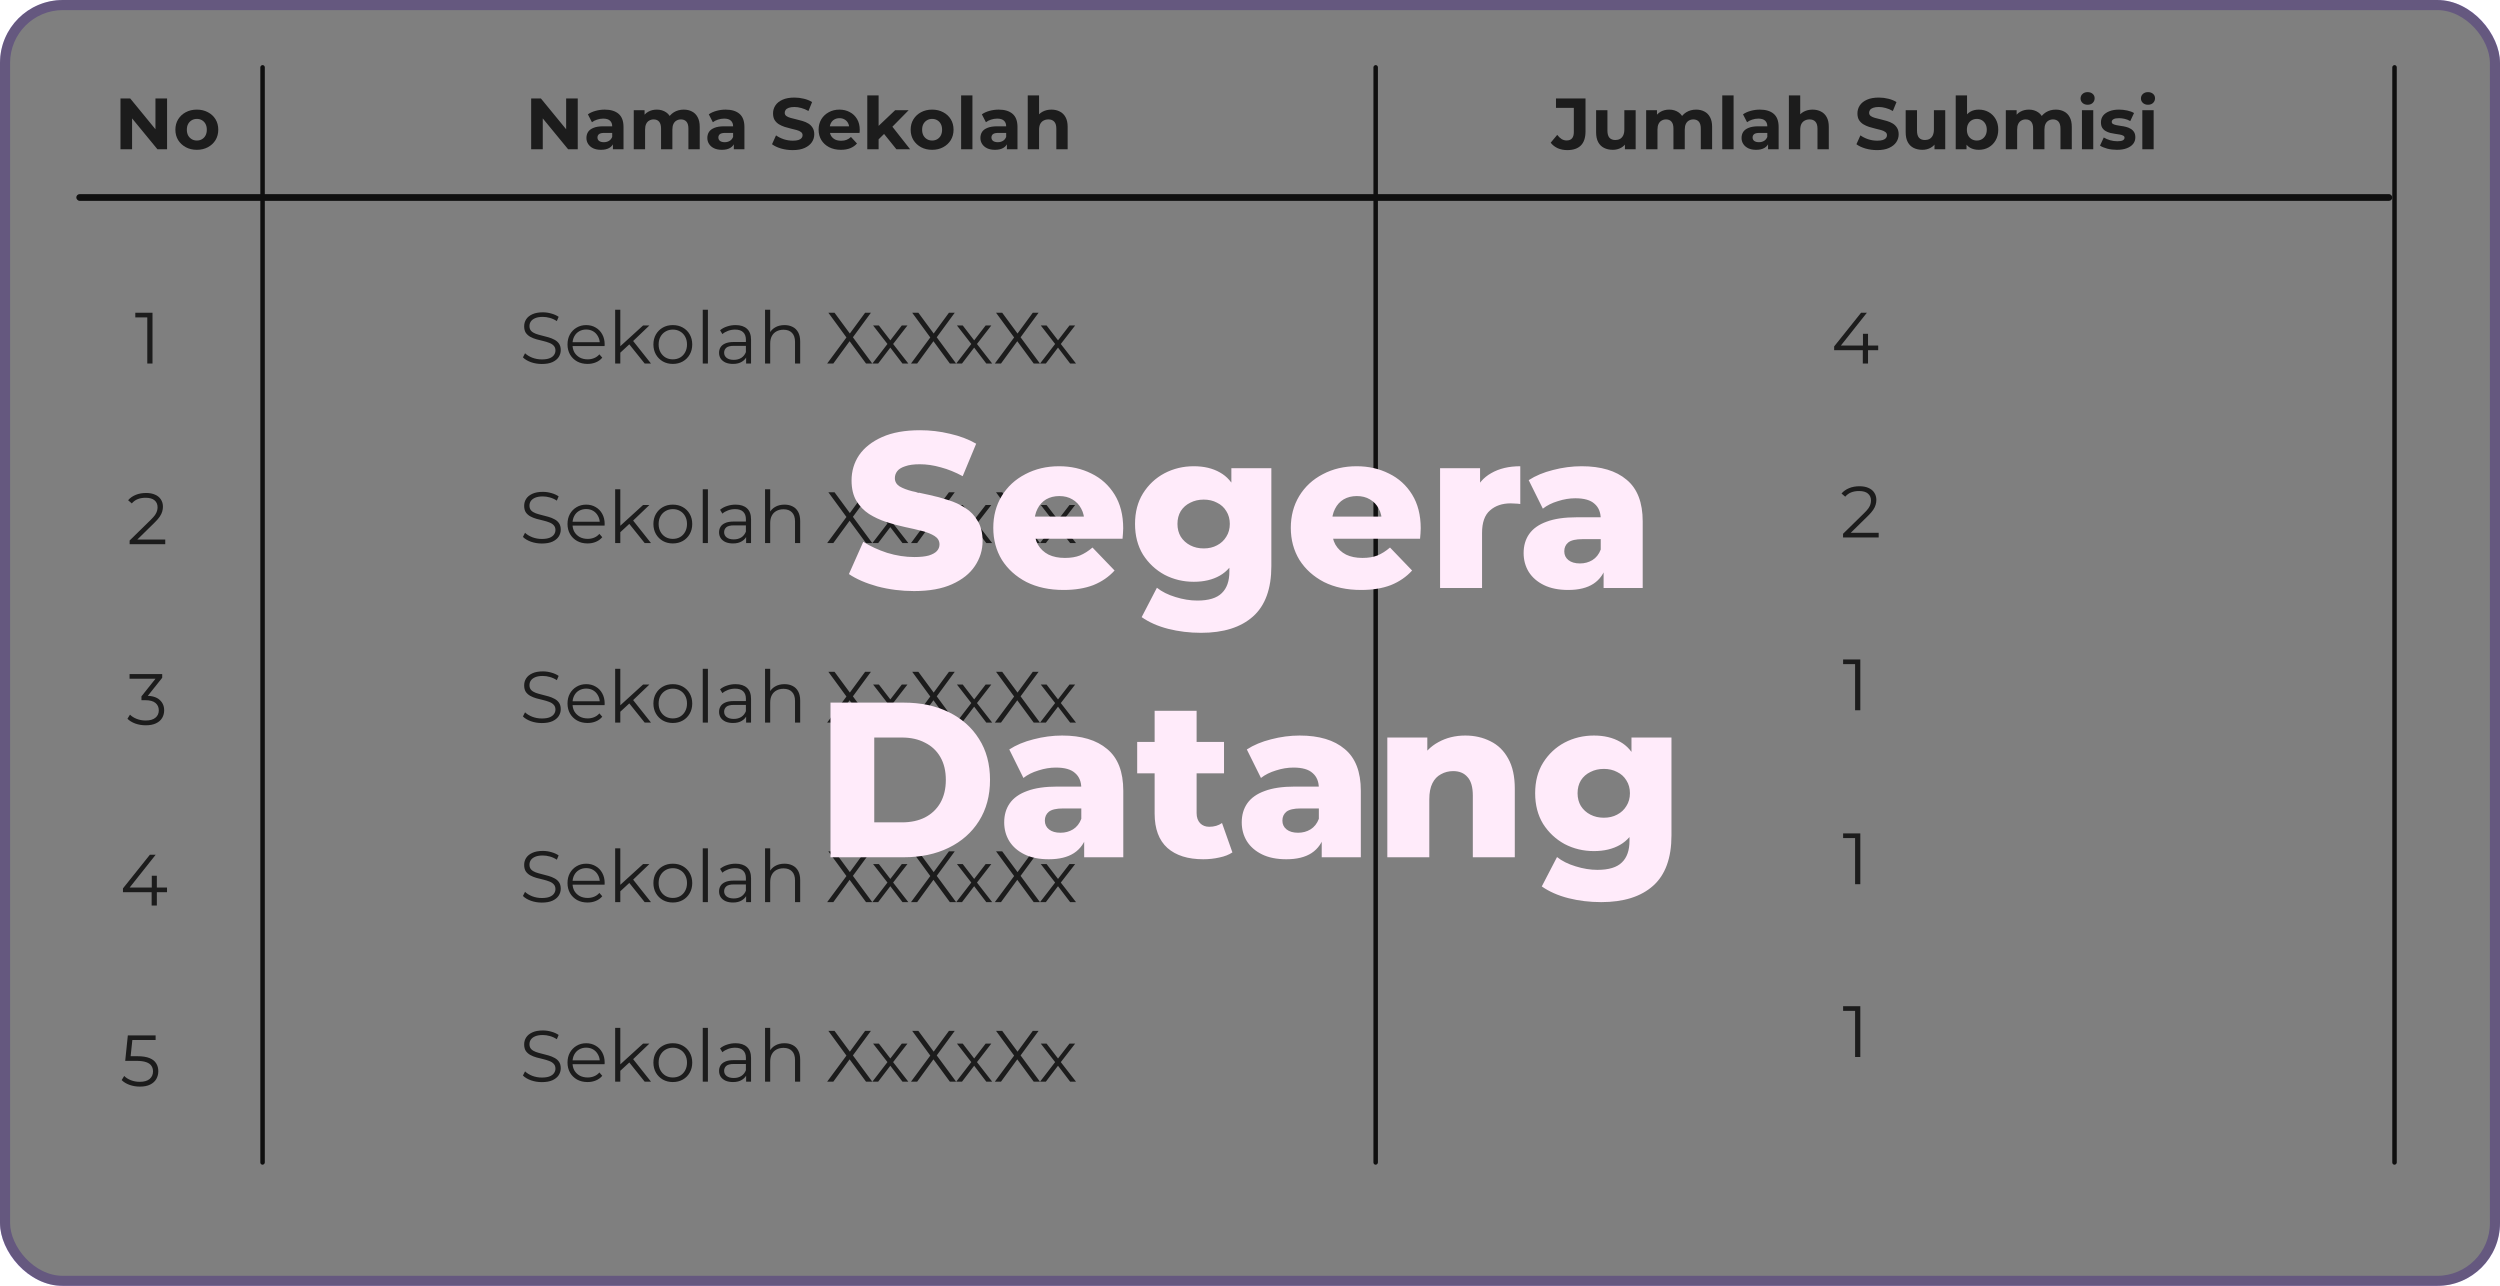 <svg width="2228" height="1146" viewBox="0 0 2228 1146" fill="none" xmlns="http://www.w3.org/2000/svg">
<rect x="4.5" y="4.5" width="2219" height="1137" rx="51.5" fill="white" stroke="#C3A7FF" stroke-width="9"/>
<rect x="68" y="173" width="2064" height="6" rx="3" fill="black"/>
<rect x="236" y="58" width="980" height="4" rx="2" transform="rotate(90 236 58)" fill="black"/>
<rect x="1228" y="58" width="980" height="4" rx="2" transform="rotate(90 1228 58)" fill="black"/>
<rect x="2136" y="58" width="980" height="4" rx="2" transform="rotate(90 2136 58)" fill="black"/>
<path d="M107.368 133V87.726H116.035L142.746 120.323H138.542V87.726H148.891V133H140.289L113.512 100.403H117.716V133H107.368ZM175.448 133.517C171.74 133.517 168.441 132.741 165.552 131.189C162.707 129.637 160.443 127.524 158.761 124.851C157.123 122.134 156.304 119.051 156.304 115.602C156.304 112.109 157.123 109.027 158.761 106.353C160.443 103.637 162.707 101.524 165.552 100.015C168.441 98.463 171.74 97.687 175.448 97.687C179.113 97.687 182.39 98.463 185.279 100.015C188.168 101.524 190.431 103.615 192.07 106.289C193.708 108.962 194.527 112.066 194.527 115.602C194.527 119.051 193.708 122.134 192.07 124.851C190.431 127.524 188.168 129.637 185.279 131.189C182.39 132.741 179.113 133.517 175.448 133.517ZM175.448 125.239C177.129 125.239 178.639 124.851 179.975 124.075C181.312 123.299 182.368 122.199 183.144 120.776C183.921 119.31 184.309 117.585 184.309 115.602C184.309 113.575 183.921 111.851 183.144 110.428C182.368 109.005 181.312 107.905 179.975 107.129C178.639 106.353 177.129 105.965 175.448 105.965C173.766 105.965 172.257 106.353 170.921 107.129C169.584 107.905 168.506 109.005 167.687 110.428C166.911 111.851 166.523 113.575 166.523 115.602C166.523 117.585 166.911 119.31 167.687 120.776C168.506 122.199 169.584 123.299 170.921 124.075C172.257 124.851 173.766 125.239 175.448 125.239Z" fill="#1E1E1E"/>
<path d="M131.254 324V280.667L133.323 282.866H120.582V278.726H135.91V324H131.254Z" fill="#1E1E1E"/>
<path d="M482.856 324.388C479.493 324.388 476.259 323.849 473.154 322.771C470.093 321.65 467.721 320.227 466.04 318.502L467.915 314.816C469.511 316.368 471.645 317.683 474.318 318.761C477.035 319.796 479.881 320.313 482.856 320.313C485.701 320.313 488.008 319.968 489.776 319.279C491.587 318.546 492.902 317.575 493.721 316.368C494.584 315.161 495.015 313.824 495.015 312.358C495.015 310.59 494.498 309.167 493.463 308.09C492.471 307.012 491.156 306.171 489.517 305.567C487.879 304.92 486.068 304.36 484.085 303.886C482.101 303.411 480.118 302.915 478.134 302.398C476.151 301.837 474.318 301.104 472.637 300.199C470.998 299.294 469.662 298.108 468.627 296.642C467.635 295.133 467.139 293.171 467.139 290.756C467.139 288.514 467.721 286.466 468.886 284.612C470.093 282.715 471.925 281.206 474.383 280.085C476.841 278.92 479.988 278.338 483.826 278.338C486.37 278.338 488.892 278.705 491.393 279.438C493.894 280.128 496.05 281.098 497.861 282.348L496.244 286.164C494.303 284.871 492.234 283.922 490.035 283.318C487.879 282.715 485.788 282.413 483.761 282.413C481.045 282.413 478.803 282.779 477.035 283.512C475.267 284.245 473.952 285.237 473.09 286.488C472.27 287.695 471.861 289.075 471.861 290.627C471.861 292.395 472.357 293.818 473.348 294.896C474.383 295.973 475.72 296.814 477.358 297.418C479.04 298.022 480.872 298.561 482.856 299.035C484.839 299.509 486.801 300.027 488.741 300.587C490.725 301.148 492.536 301.881 494.174 302.786C495.856 303.648 497.192 304.813 498.184 306.279C499.219 307.745 499.736 309.663 499.736 312.035C499.736 314.234 499.133 316.282 497.925 318.179C496.718 320.033 494.864 321.542 492.363 322.706C489.905 323.828 486.736 324.388 482.856 324.388ZM523.617 324.323C520.081 324.323 516.977 323.59 514.304 322.124C511.63 320.615 509.539 318.567 508.03 315.98C506.521 313.35 505.766 310.353 505.766 306.99C505.766 303.627 506.478 300.652 507.901 298.065C509.367 295.478 511.35 293.451 513.851 291.985C516.395 290.476 519.241 289.721 522.388 289.721C525.579 289.721 528.403 290.454 530.861 291.92C533.362 293.343 535.324 295.37 536.746 298C538.169 300.587 538.881 303.584 538.881 306.99C538.881 307.206 538.859 307.443 538.816 307.701C538.816 307.917 538.816 308.154 538.816 308.413H509.259V304.985H536.358L534.547 306.343C534.547 303.886 534.009 301.708 532.931 299.811C531.896 297.871 530.473 296.362 528.662 295.284C526.851 294.206 524.76 293.667 522.388 293.667C520.06 293.667 517.969 294.206 516.115 295.284C514.261 296.362 512.816 297.871 511.781 299.811C510.746 301.751 510.229 303.972 510.229 306.473V307.184C510.229 309.771 510.79 312.056 511.911 314.04C513.075 315.98 514.67 317.511 516.697 318.632C518.766 319.71 521.116 320.249 523.746 320.249C525.816 320.249 527.735 319.882 529.503 319.149C531.314 318.416 532.866 317.295 534.159 315.786L536.746 318.761C535.237 320.572 533.34 321.952 531.055 322.9C528.813 323.849 526.334 324.323 523.617 324.323ZM551.849 315.204L551.979 309.318L573.128 290.045H578.755L563.815 304.338L561.228 306.537L551.849 315.204ZM548.228 324V276.01H552.82V324H548.228ZM574.551 324L560.387 306.343L563.362 302.786L580.178 324H574.551ZM599.586 324.323C596.309 324.323 593.355 323.59 590.725 322.124C588.138 320.615 586.09 318.567 584.581 315.98C583.072 313.35 582.317 310.353 582.317 306.99C582.317 303.584 583.072 300.587 584.581 298C586.09 295.413 588.138 293.386 590.725 291.92C593.312 290.454 596.266 289.721 599.586 289.721C602.949 289.721 605.924 290.454 608.511 291.92C611.141 293.386 613.19 295.413 614.656 298C616.165 300.587 616.919 303.584 616.919 306.99C616.919 310.353 616.165 313.35 614.656 315.98C613.19 318.567 611.141 320.615 608.511 322.124C605.881 323.59 602.906 324.323 599.586 324.323ZM599.586 320.249C602.044 320.249 604.221 319.71 606.118 318.632C608.015 317.511 609.503 315.959 610.581 313.975C611.702 311.949 612.263 309.62 612.263 306.99C612.263 304.317 611.702 301.988 610.581 300.005C609.503 298.022 608.015 296.491 606.118 295.413C604.221 294.292 602.065 293.731 599.651 293.731C597.236 293.731 595.08 294.292 593.183 295.413C591.286 296.491 589.777 298.022 588.656 300.005C587.534 301.988 586.974 304.317 586.974 306.99C586.974 309.62 587.534 311.949 588.656 313.975C589.777 315.959 591.286 317.511 593.183 318.632C595.08 319.71 597.214 320.249 599.586 320.249ZM626.294 324V276.01H630.886V324H626.294ZM664.942 324V316.498L664.748 315.269V302.721C664.748 299.833 663.929 297.612 662.29 296.06C660.695 294.507 658.302 293.731 655.111 293.731C652.912 293.731 650.821 294.098 648.838 294.831C646.854 295.564 645.173 296.534 643.793 297.741L641.723 294.313C643.448 292.847 645.518 291.726 647.932 290.95C650.347 290.131 652.891 289.721 655.564 289.721C659.962 289.721 663.347 290.821 665.718 293.02C668.133 295.176 669.34 298.474 669.34 302.915V324H664.942ZM653.236 324.323C650.692 324.323 648.471 323.914 646.574 323.095C644.72 322.232 643.297 321.068 642.305 319.602C641.314 318.093 640.818 316.368 640.818 314.428C640.818 312.66 641.227 311.065 642.047 309.642C642.909 308.176 644.289 307.012 646.186 306.149C648.126 305.244 650.713 304.791 653.947 304.791H665.654V308.219H654.076C650.8 308.219 648.514 308.801 647.221 309.965C645.97 311.129 645.345 312.574 645.345 314.299C645.345 316.239 646.1 317.791 647.609 318.955C649.118 320.119 651.231 320.701 653.947 320.701C656.534 320.701 658.755 320.119 660.609 318.955C662.506 317.748 663.886 316.023 664.748 313.781L665.783 316.95C664.921 319.192 663.411 320.982 661.256 322.318C659.143 323.655 656.469 324.323 653.236 324.323ZM699.146 289.721C701.905 289.721 704.32 290.26 706.39 291.338C708.502 292.373 710.141 293.968 711.305 296.124C712.512 298.28 713.116 300.997 713.116 304.274V324H708.524V304.726C708.524 301.148 707.619 298.453 705.808 296.642C704.04 294.788 701.539 293.861 698.305 293.861C695.891 293.861 693.778 294.357 691.967 295.348C690.199 296.297 688.819 297.698 687.828 299.552C686.879 301.363 686.405 303.562 686.405 306.149V324H681.813V276.01H686.405V299.358L685.499 297.612C686.577 295.154 688.302 293.235 690.673 291.856C693.045 290.433 695.869 289.721 699.146 289.721ZM737.143 324L755.706 298.905V302.592L738.243 278.726H743.74L758.422 298.647L756.288 298.711L770.969 278.726H776.143L758.875 302.269V298.905L777.372 324H771.81L756.158 302.721H758.163L742.641 324H737.143ZM777.443 324L791.801 305.373L791.737 307.637L778.09 290.045H783.264L794.453 304.597L792.513 304.532L803.702 290.045H808.747L794.97 307.831L795.035 305.373L809.523 324H804.284L792.448 308.478L794.259 308.736L782.617 324H777.443ZM811.863 324L830.425 298.905V302.592L812.962 278.726H818.46L833.141 298.647L831.007 298.711L845.688 278.726H850.863L833.594 302.269V298.905L852.091 324H846.529L830.878 302.721H832.883L817.36 324H811.863ZM852.162 324L866.52 305.373L866.456 307.637L852.809 290.045H857.983L869.172 304.597L867.232 304.532L878.421 290.045H883.466L869.69 307.831L869.754 305.373L884.242 324H879.003L867.167 308.478L868.978 308.736L857.336 324H852.162ZM886.582 324L905.144 298.905V302.592L887.681 278.726H893.179L907.86 298.647L905.726 298.711L920.408 278.726H925.582L908.313 302.269V298.905L926.811 324H921.248L905.597 302.721H907.602L892.079 324H886.582ZM926.881 324L941.24 305.373L941.175 307.637L927.528 290.045H932.702L943.891 304.597L941.951 304.532L953.14 290.045H958.185L944.409 307.831L944.473 305.373L958.961 324H953.722L941.886 308.478L943.697 308.736L932.056 324H926.881Z" fill="#1E1E1E"/>
<path d="M1634.59 312.1V308.736L1658.58 278.726H1663.76L1639.96 308.736L1637.43 307.96H1673.85V312.1H1634.59ZM1660.13 324V312.1L1660.26 307.96V297.483H1664.79V324H1660.13Z" fill="#1E1E1E"/>
<path d="M1642.52 479V475.701L1661.34 457.269C1663.07 455.587 1664.36 454.121 1665.22 452.871C1666.09 451.577 1666.67 450.37 1666.97 449.249C1667.27 448.128 1667.42 447.071 1667.42 446.08C1667.42 443.449 1666.52 441.38 1664.71 439.871C1662.94 438.362 1660.31 437.607 1656.82 437.607C1654.14 437.607 1651.77 438.017 1649.7 438.836C1647.67 439.655 1645.93 440.927 1644.46 442.652L1641.16 439.806C1642.93 437.736 1645.2 436.141 1647.96 435.02C1650.71 433.899 1653.8 433.338 1657.2 433.338C1660.27 433.338 1662.92 433.834 1665.16 434.826C1667.4 435.774 1669.13 437.176 1670.33 439.03C1671.58 440.884 1672.21 443.061 1672.21 445.562C1672.21 447.028 1671.99 448.473 1671.56 449.896C1671.17 451.318 1670.44 452.828 1669.36 454.423C1668.33 455.975 1666.8 457.743 1664.77 459.726L1647.5 476.672L1646.21 474.861H1674.28V479H1642.52Z" fill="#1E1E1E"/>
<path d="M1653.25 633V589.667L1655.32 591.866H1642.58V587.726H1657.91V633H1653.25Z" fill="#1E1E1E"/>
<path d="M1653.25 788V744.667L1655.32 746.866H1642.58V742.726H1657.91V788H1653.25Z" fill="#1E1E1E"/>
<path d="M1653.25 942V898.667L1655.32 900.866H1642.58V896.726H1657.91V942H1653.25Z" fill="#1E1E1E"/>
<path d="M482.856 484.388C479.493 484.388 476.259 483.849 473.154 482.771C470.093 481.65 467.721 480.227 466.04 478.502L467.915 474.816C469.511 476.368 471.645 477.683 474.318 478.761C477.035 479.796 479.881 480.313 482.856 480.313C485.701 480.313 488.008 479.968 489.776 479.279C491.587 478.546 492.902 477.575 493.721 476.368C494.584 475.161 495.015 473.824 495.015 472.358C495.015 470.59 494.498 469.167 493.463 468.09C492.471 467.012 491.156 466.171 489.517 465.567C487.879 464.92 486.068 464.36 484.085 463.886C482.101 463.411 480.118 462.915 478.134 462.398C476.151 461.837 474.318 461.104 472.637 460.199C470.998 459.294 469.662 458.108 468.627 456.642C467.635 455.133 467.139 453.171 467.139 450.756C467.139 448.514 467.721 446.466 468.886 444.612C470.093 442.715 471.925 441.206 474.383 440.085C476.841 438.92 479.988 438.338 483.826 438.338C486.37 438.338 488.892 438.705 491.393 439.438C493.894 440.128 496.05 441.098 497.861 442.348L496.244 446.164C494.303 444.871 492.234 443.922 490.035 443.318C487.879 442.715 485.788 442.413 483.761 442.413C481.045 442.413 478.803 442.779 477.035 443.512C475.267 444.245 473.952 445.237 473.09 446.488C472.27 447.695 471.861 449.075 471.861 450.627C471.861 452.395 472.357 453.818 473.348 454.896C474.383 455.973 475.72 456.814 477.358 457.418C479.04 458.022 480.872 458.561 482.856 459.035C484.839 459.509 486.801 460.027 488.741 460.587C490.725 461.148 492.536 461.881 494.174 462.786C495.856 463.648 497.192 464.813 498.184 466.279C499.219 467.745 499.736 469.663 499.736 472.035C499.736 474.234 499.133 476.282 497.925 478.179C496.718 480.033 494.864 481.542 492.363 482.706C489.905 483.828 486.736 484.388 482.856 484.388ZM523.617 484.323C520.081 484.323 516.977 483.59 514.304 482.124C511.63 480.615 509.539 478.567 508.03 475.98C506.521 473.35 505.766 470.353 505.766 466.99C505.766 463.627 506.478 460.652 507.901 458.065C509.367 455.478 511.35 453.451 513.851 451.985C516.395 450.476 519.241 449.721 522.388 449.721C525.579 449.721 528.403 450.454 530.861 451.92C533.362 453.343 535.324 455.37 536.746 458C538.169 460.587 538.881 463.584 538.881 466.99C538.881 467.206 538.859 467.443 538.816 467.701C538.816 467.917 538.816 468.154 538.816 468.413H509.259V464.985H536.358L534.547 466.343C534.547 463.886 534.009 461.708 532.931 459.811C531.896 457.871 530.473 456.362 528.662 455.284C526.851 454.206 524.76 453.667 522.388 453.667C520.06 453.667 517.969 454.206 516.115 455.284C514.261 456.362 512.816 457.871 511.781 459.811C510.746 461.751 510.229 463.972 510.229 466.473V467.184C510.229 469.771 510.79 472.056 511.911 474.04C513.075 475.98 514.67 477.511 516.697 478.632C518.766 479.71 521.116 480.249 523.746 480.249C525.816 480.249 527.735 479.882 529.503 479.149C531.314 478.416 532.866 477.295 534.159 475.786L536.746 478.761C535.237 480.572 533.34 481.952 531.055 482.9C528.813 483.849 526.334 484.323 523.617 484.323ZM551.849 475.204L551.979 469.318L573.128 450.045H578.755L563.815 464.338L561.228 466.537L551.849 475.204ZM548.228 484V436.01H552.82V484H548.228ZM574.551 484L560.387 466.343L563.362 462.786L580.178 484H574.551ZM599.586 484.323C596.309 484.323 593.355 483.59 590.725 482.124C588.138 480.615 586.09 478.567 584.581 475.98C583.072 473.35 582.317 470.353 582.317 466.99C582.317 463.584 583.072 460.587 584.581 458C586.09 455.413 588.138 453.386 590.725 451.92C593.312 450.454 596.266 449.721 599.586 449.721C602.949 449.721 605.924 450.454 608.511 451.92C611.141 453.386 613.19 455.413 614.656 458C616.165 460.587 616.919 463.584 616.919 466.99C616.919 470.353 616.165 473.35 614.656 475.98C613.19 478.567 611.141 480.615 608.511 482.124C605.881 483.59 602.906 484.323 599.586 484.323ZM599.586 480.249C602.044 480.249 604.221 479.71 606.118 478.632C608.015 477.511 609.503 475.959 610.581 473.975C611.702 471.949 612.263 469.62 612.263 466.99C612.263 464.317 611.702 461.988 610.581 460.005C609.503 458.022 608.015 456.491 606.118 455.413C604.221 454.292 602.065 453.731 599.651 453.731C597.236 453.731 595.08 454.292 593.183 455.413C591.286 456.491 589.777 458.022 588.656 460.005C587.534 461.988 586.974 464.317 586.974 466.99C586.974 469.62 587.534 471.949 588.656 473.975C589.777 475.959 591.286 477.511 593.183 478.632C595.08 479.71 597.214 480.249 599.586 480.249ZM626.294 484V436.01H630.886V484H626.294ZM664.942 484V476.498L664.748 475.269V462.721C664.748 459.833 663.929 457.612 662.29 456.06C660.695 454.507 658.302 453.731 655.111 453.731C652.912 453.731 650.821 454.098 648.838 454.831C646.854 455.564 645.173 456.534 643.793 457.741L641.723 454.313C643.448 452.847 645.518 451.726 647.932 450.95C650.347 450.131 652.891 449.721 655.564 449.721C659.962 449.721 663.347 450.821 665.718 453.02C668.133 455.176 669.34 458.474 669.34 462.915V484H664.942ZM653.236 484.323C650.692 484.323 648.471 483.914 646.574 483.095C644.72 482.232 643.297 481.068 642.305 479.602C641.314 478.093 640.818 476.368 640.818 474.428C640.818 472.66 641.227 471.065 642.047 469.642C642.909 468.176 644.289 467.012 646.186 466.149C648.126 465.244 650.713 464.791 653.947 464.791H665.654V468.219H654.076C650.8 468.219 648.514 468.801 647.221 469.965C645.97 471.129 645.345 472.574 645.345 474.299C645.345 476.239 646.1 477.791 647.609 478.955C649.118 480.119 651.231 480.701 653.947 480.701C656.534 480.701 658.755 480.119 660.609 478.955C662.506 477.748 663.886 476.023 664.748 473.781L665.783 476.95C664.921 479.192 663.411 480.982 661.256 482.318C659.143 483.655 656.469 484.323 653.236 484.323ZM699.146 449.721C701.905 449.721 704.32 450.26 706.39 451.338C708.502 452.373 710.141 453.968 711.305 456.124C712.512 458.28 713.116 460.997 713.116 464.274V484H708.524V464.726C708.524 461.148 707.619 458.453 705.808 456.642C704.04 454.788 701.539 453.861 698.305 453.861C695.891 453.861 693.778 454.357 691.967 455.348C690.199 456.297 688.819 457.698 687.828 459.552C686.879 461.363 686.405 463.562 686.405 466.149V484H681.813V436.01H686.405V459.358L685.499 457.612C686.577 455.154 688.302 453.235 690.673 451.856C693.045 450.433 695.869 449.721 699.146 449.721ZM737.143 484L755.706 458.905V462.592L738.243 438.726H743.74L758.422 458.647L756.288 458.711L770.969 438.726H776.143L758.875 462.269V458.905L777.372 484H771.81L756.158 462.721H758.163L742.641 484H737.143ZM777.443 484L791.801 465.373L791.737 467.637L778.09 450.045H783.264L794.453 464.597L792.513 464.532L803.702 450.045H808.747L794.97 467.831L795.035 465.373L809.523 484H804.284L792.448 468.478L794.259 468.736L782.617 484H777.443ZM811.863 484L830.425 458.905V462.592L812.962 438.726H818.46L833.141 458.647L831.007 458.711L845.688 438.726H850.863L833.594 462.269V458.905L852.091 484H846.529L830.878 462.721H832.883L817.36 484H811.863ZM852.162 484L866.52 465.373L866.456 467.637L852.809 450.045H857.983L869.172 464.597L867.232 464.532L878.421 450.045H883.466L869.69 467.831L869.754 465.373L884.242 484H879.003L867.167 468.478L868.978 468.736L857.336 484H852.162ZM886.582 484L905.144 458.905V462.592L887.681 438.726H893.179L907.86 458.647L905.726 458.711L920.408 438.726H925.582L908.313 462.269V458.905L926.811 484H921.248L905.597 462.721H907.602L892.079 484H886.582ZM926.881 484L941.24 465.373L941.175 467.637L927.528 450.045H932.702L943.891 464.597L941.951 464.532L953.14 450.045H958.185L944.409 467.831L944.473 465.373L958.961 484H953.722L941.886 468.478L943.697 468.736L932.056 484H926.881Z" fill="#1E1E1E"/>
<path d="M482.856 644.388C479.493 644.388 476.259 643.849 473.154 642.771C470.093 641.65 467.721 640.227 466.04 638.502L467.915 634.816C469.511 636.368 471.645 637.683 474.318 638.761C477.035 639.796 479.881 640.313 482.856 640.313C485.701 640.313 488.008 639.968 489.776 639.279C491.587 638.546 492.902 637.575 493.721 636.368C494.584 635.161 495.015 633.824 495.015 632.358C495.015 630.59 494.498 629.167 493.463 628.09C492.471 627.012 491.156 626.171 489.517 625.567C487.879 624.92 486.068 624.36 484.085 623.886C482.101 623.411 480.118 622.915 478.134 622.398C476.151 621.837 474.318 621.104 472.637 620.199C470.998 619.294 469.662 618.108 468.627 616.642C467.635 615.133 467.139 613.171 467.139 610.756C467.139 608.514 467.721 606.466 468.886 604.612C470.093 602.715 471.925 601.206 474.383 600.085C476.841 598.92 479.988 598.338 483.826 598.338C486.37 598.338 488.892 598.705 491.393 599.438C493.894 600.128 496.05 601.098 497.861 602.348L496.244 606.164C494.303 604.871 492.234 603.922 490.035 603.318C487.879 602.715 485.788 602.413 483.761 602.413C481.045 602.413 478.803 602.779 477.035 603.512C475.267 604.245 473.952 605.237 473.09 606.488C472.27 607.695 471.861 609.075 471.861 610.627C471.861 612.395 472.357 613.818 473.348 614.896C474.383 615.973 475.72 616.814 477.358 617.418C479.04 618.022 480.872 618.561 482.856 619.035C484.839 619.509 486.801 620.027 488.741 620.587C490.725 621.148 492.536 621.881 494.174 622.786C495.856 623.648 497.192 624.813 498.184 626.279C499.219 627.745 499.736 629.663 499.736 632.035C499.736 634.234 499.133 636.282 497.925 638.179C496.718 640.033 494.864 641.542 492.363 642.706C489.905 643.828 486.736 644.388 482.856 644.388ZM523.617 644.323C520.081 644.323 516.977 643.59 514.304 642.124C511.63 640.615 509.539 638.567 508.03 635.98C506.521 633.35 505.766 630.353 505.766 626.99C505.766 623.627 506.478 620.652 507.901 618.065C509.367 615.478 511.35 613.451 513.851 611.985C516.395 610.476 519.241 609.721 522.388 609.721C525.579 609.721 528.403 610.454 530.861 611.92C533.362 613.343 535.324 615.37 536.746 618C538.169 620.587 538.881 623.584 538.881 626.99C538.881 627.206 538.859 627.443 538.816 627.701C538.816 627.917 538.816 628.154 538.816 628.413H509.259V624.985H536.358L534.547 626.343C534.547 623.886 534.009 621.708 532.931 619.811C531.896 617.871 530.473 616.362 528.662 615.284C526.851 614.206 524.76 613.667 522.388 613.667C520.06 613.667 517.969 614.206 516.115 615.284C514.261 616.362 512.816 617.871 511.781 619.811C510.746 621.751 510.229 623.972 510.229 626.473V627.184C510.229 629.771 510.79 632.056 511.911 634.04C513.075 635.98 514.67 637.511 516.697 638.632C518.766 639.71 521.116 640.249 523.746 640.249C525.816 640.249 527.735 639.882 529.503 639.149C531.314 638.416 532.866 637.295 534.159 635.786L536.746 638.761C535.237 640.572 533.34 641.952 531.055 642.9C528.813 643.849 526.334 644.323 523.617 644.323ZM551.849 635.204L551.979 629.318L573.128 610.045H578.755L563.815 624.338L561.228 626.537L551.849 635.204ZM548.228 644V596.01H552.82V644H548.228ZM574.551 644L560.387 626.343L563.362 622.786L580.178 644H574.551ZM599.586 644.323C596.309 644.323 593.355 643.59 590.725 642.124C588.138 640.615 586.09 638.567 584.581 635.98C583.072 633.35 582.317 630.353 582.317 626.99C582.317 623.584 583.072 620.587 584.581 618C586.09 615.413 588.138 613.386 590.725 611.92C593.312 610.454 596.266 609.721 599.586 609.721C602.949 609.721 605.924 610.454 608.511 611.92C611.141 613.386 613.19 615.413 614.656 618C616.165 620.587 616.919 623.584 616.919 626.99C616.919 630.353 616.165 633.35 614.656 635.98C613.19 638.567 611.141 640.615 608.511 642.124C605.881 643.59 602.906 644.323 599.586 644.323ZM599.586 640.249C602.044 640.249 604.221 639.71 606.118 638.632C608.015 637.511 609.503 635.959 610.581 633.975C611.702 631.949 612.263 629.62 612.263 626.99C612.263 624.317 611.702 621.988 610.581 620.005C609.503 618.022 608.015 616.491 606.118 615.413C604.221 614.292 602.065 613.731 599.651 613.731C597.236 613.731 595.08 614.292 593.183 615.413C591.286 616.491 589.777 618.022 588.656 620.005C587.534 621.988 586.974 624.317 586.974 626.99C586.974 629.62 587.534 631.949 588.656 633.975C589.777 635.959 591.286 637.511 593.183 638.632C595.08 639.71 597.214 640.249 599.586 640.249ZM626.294 644V596.01H630.886V644H626.294ZM664.942 644V636.498L664.748 635.269V622.721C664.748 619.833 663.929 617.612 662.29 616.06C660.695 614.507 658.302 613.731 655.111 613.731C652.912 613.731 650.821 614.098 648.838 614.831C646.854 615.564 645.173 616.534 643.793 617.741L641.723 614.313C643.448 612.847 645.518 611.726 647.932 610.95C650.347 610.131 652.891 609.721 655.564 609.721C659.962 609.721 663.347 610.821 665.718 613.02C668.133 615.176 669.34 618.474 669.34 622.915V644H664.942ZM653.236 644.323C650.692 644.323 648.471 643.914 646.574 643.095C644.72 642.232 643.297 641.068 642.305 639.602C641.314 638.093 640.818 636.368 640.818 634.428C640.818 632.66 641.227 631.065 642.047 629.642C642.909 628.176 644.289 627.012 646.186 626.149C648.126 625.244 650.713 624.791 653.947 624.791H665.654V628.219H654.076C650.8 628.219 648.514 628.801 647.221 629.965C645.97 631.129 645.345 632.574 645.345 634.299C645.345 636.239 646.1 637.791 647.609 638.955C649.118 640.119 651.231 640.701 653.947 640.701C656.534 640.701 658.755 640.119 660.609 638.955C662.506 637.748 663.886 636.023 664.748 633.781L665.783 636.95C664.921 639.192 663.411 640.982 661.256 642.318C659.143 643.655 656.469 644.323 653.236 644.323ZM699.146 609.721C701.905 609.721 704.32 610.26 706.39 611.338C708.502 612.373 710.141 613.968 711.305 616.124C712.512 618.28 713.116 620.997 713.116 624.274V644H708.524V624.726C708.524 621.148 707.619 618.453 705.808 616.642C704.04 614.788 701.539 613.861 698.305 613.861C695.891 613.861 693.778 614.357 691.967 615.348C690.199 616.297 688.819 617.698 687.828 619.552C686.879 621.363 686.405 623.562 686.405 626.149V644H681.813V596.01H686.405V619.358L685.499 617.612C686.577 615.154 688.302 613.235 690.673 611.856C693.045 610.433 695.869 609.721 699.146 609.721ZM737.143 644L755.706 618.905V622.592L738.243 598.726H743.74L758.422 618.647L756.288 618.711L770.969 598.726H776.143L758.875 622.269V618.905L777.372 644H771.81L756.158 622.721H758.163L742.641 644H737.143ZM777.443 644L791.801 625.373L791.737 627.637L778.09 610.045H783.264L794.453 624.597L792.513 624.532L803.702 610.045H808.747L794.97 627.831L795.035 625.373L809.523 644H804.284L792.448 628.478L794.259 628.736L782.617 644H777.443ZM811.863 644L830.425 618.905V622.592L812.962 598.726H818.46L833.141 618.647L831.007 618.711L845.688 598.726H850.863L833.594 622.269V618.905L852.091 644H846.529L830.878 622.721H832.883L817.36 644H811.863ZM852.162 644L866.52 625.373L866.456 627.637L852.809 610.045H857.983L869.172 624.597L867.232 624.532L878.421 610.045H883.466L869.69 627.831L869.754 625.373L884.242 644H879.003L867.167 628.478L868.978 628.736L857.336 644H852.162ZM886.582 644L905.144 618.905V622.592L887.681 598.726H893.179L907.86 618.647L905.726 618.711L920.408 598.726H925.582L908.313 622.269V618.905L926.811 644H921.248L905.597 622.721H907.602L892.079 644H886.582ZM926.881 644L941.24 625.373L941.175 627.637L927.528 610.045H932.702L943.891 624.597L941.951 624.532L953.14 610.045H958.185L944.409 627.831L944.473 625.373L958.961 644H953.722L941.886 628.478L943.697 628.736L932.056 644H926.881Z" fill="#1E1E1E"/>
<path d="M482.856 804.388C479.493 804.388 476.259 803.849 473.154 802.771C470.093 801.65 467.721 800.227 466.04 798.502L467.915 794.816C469.511 796.368 471.645 797.683 474.318 798.761C477.035 799.796 479.881 800.313 482.856 800.313C485.701 800.313 488.008 799.968 489.776 799.279C491.587 798.546 492.902 797.575 493.721 796.368C494.584 795.161 495.015 793.824 495.015 792.358C495.015 790.59 494.498 789.167 493.463 788.09C492.471 787.012 491.156 786.171 489.517 785.567C487.879 784.92 486.068 784.36 484.085 783.886C482.101 783.411 480.118 782.915 478.134 782.398C476.151 781.837 474.318 781.104 472.637 780.199C470.998 779.294 469.662 778.108 468.627 776.642C467.635 775.133 467.139 773.171 467.139 770.756C467.139 768.514 467.721 766.466 468.886 764.612C470.093 762.715 471.925 761.206 474.383 760.085C476.841 758.92 479.988 758.338 483.826 758.338C486.37 758.338 488.892 758.705 491.393 759.438C493.894 760.128 496.05 761.098 497.861 762.348L496.244 766.164C494.303 764.871 492.234 763.922 490.035 763.318C487.879 762.715 485.788 762.413 483.761 762.413C481.045 762.413 478.803 762.779 477.035 763.512C475.267 764.245 473.952 765.237 473.09 766.488C472.27 767.695 471.861 769.075 471.861 770.627C471.861 772.395 472.357 773.818 473.348 774.896C474.383 775.973 475.72 776.814 477.358 777.418C479.04 778.022 480.872 778.561 482.856 779.035C484.839 779.509 486.801 780.027 488.741 780.587C490.725 781.148 492.536 781.881 494.174 782.786C495.856 783.648 497.192 784.813 498.184 786.279C499.219 787.745 499.736 789.663 499.736 792.035C499.736 794.234 499.133 796.282 497.925 798.179C496.718 800.033 494.864 801.542 492.363 802.706C489.905 803.828 486.736 804.388 482.856 804.388ZM523.617 804.323C520.081 804.323 516.977 803.59 514.304 802.124C511.63 800.615 509.539 798.567 508.03 795.98C506.521 793.35 505.766 790.353 505.766 786.99C505.766 783.627 506.478 780.652 507.901 778.065C509.367 775.478 511.35 773.451 513.851 771.985C516.395 770.476 519.241 769.721 522.388 769.721C525.579 769.721 528.403 770.454 530.861 771.92C533.362 773.343 535.324 775.37 536.746 778C538.169 780.587 538.881 783.584 538.881 786.99C538.881 787.206 538.859 787.443 538.816 787.701C538.816 787.917 538.816 788.154 538.816 788.413H509.259V784.985H536.358L534.547 786.343C534.547 783.886 534.009 781.708 532.931 779.811C531.896 777.871 530.473 776.362 528.662 775.284C526.851 774.206 524.76 773.667 522.388 773.667C520.06 773.667 517.969 774.206 516.115 775.284C514.261 776.362 512.816 777.871 511.781 779.811C510.746 781.751 510.229 783.972 510.229 786.473V787.184C510.229 789.771 510.79 792.056 511.911 794.04C513.075 795.98 514.67 797.511 516.697 798.632C518.766 799.71 521.116 800.249 523.746 800.249C525.816 800.249 527.735 799.882 529.503 799.149C531.314 798.416 532.866 797.295 534.159 795.786L536.746 798.761C535.237 800.572 533.34 801.952 531.055 802.9C528.813 803.849 526.334 804.323 523.617 804.323ZM551.849 795.204L551.979 789.318L573.128 770.045H578.755L563.815 784.338L561.228 786.537L551.849 795.204ZM548.228 804V756.01H552.82V804H548.228ZM574.551 804L560.387 786.343L563.362 782.786L580.178 804H574.551ZM599.586 804.323C596.309 804.323 593.355 803.59 590.725 802.124C588.138 800.615 586.09 798.567 584.581 795.98C583.072 793.35 582.317 790.353 582.317 786.99C582.317 783.584 583.072 780.587 584.581 778C586.09 775.413 588.138 773.386 590.725 771.92C593.312 770.454 596.266 769.721 599.586 769.721C602.949 769.721 605.924 770.454 608.511 771.92C611.141 773.386 613.19 775.413 614.656 778C616.165 780.587 616.919 783.584 616.919 786.99C616.919 790.353 616.165 793.35 614.656 795.98C613.19 798.567 611.141 800.615 608.511 802.124C605.881 803.59 602.906 804.323 599.586 804.323ZM599.586 800.249C602.044 800.249 604.221 799.71 606.118 798.632C608.015 797.511 609.503 795.959 610.581 793.975C611.702 791.949 612.263 789.62 612.263 786.99C612.263 784.317 611.702 781.988 610.581 780.005C609.503 778.022 608.015 776.491 606.118 775.413C604.221 774.292 602.065 773.731 599.651 773.731C597.236 773.731 595.08 774.292 593.183 775.413C591.286 776.491 589.777 778.022 588.656 780.005C587.534 781.988 586.974 784.317 586.974 786.99C586.974 789.62 587.534 791.949 588.656 793.975C589.777 795.959 591.286 797.511 593.183 798.632C595.08 799.71 597.214 800.249 599.586 800.249ZM626.294 804V756.01H630.886V804H626.294ZM664.942 804V796.498L664.748 795.269V782.721C664.748 779.833 663.929 777.612 662.29 776.06C660.695 774.507 658.302 773.731 655.111 773.731C652.912 773.731 650.821 774.098 648.838 774.831C646.854 775.564 645.173 776.534 643.793 777.741L641.723 774.313C643.448 772.847 645.518 771.726 647.932 770.95C650.347 770.131 652.891 769.721 655.564 769.721C659.962 769.721 663.347 770.821 665.718 773.02C668.133 775.176 669.34 778.474 669.34 782.915V804H664.942ZM653.236 804.323C650.692 804.323 648.471 803.914 646.574 803.095C644.72 802.232 643.297 801.068 642.305 799.602C641.314 798.093 640.818 796.368 640.818 794.428C640.818 792.66 641.227 791.065 642.047 789.642C642.909 788.176 644.289 787.012 646.186 786.149C648.126 785.244 650.713 784.791 653.947 784.791H665.654V788.219H654.076C650.8 788.219 648.514 788.801 647.221 789.965C645.97 791.129 645.345 792.574 645.345 794.299C645.345 796.239 646.1 797.791 647.609 798.955C649.118 800.119 651.231 800.701 653.947 800.701C656.534 800.701 658.755 800.119 660.609 798.955C662.506 797.748 663.886 796.023 664.748 793.781L665.783 796.95C664.921 799.192 663.411 800.982 661.256 802.318C659.143 803.655 656.469 804.323 653.236 804.323ZM699.146 769.721C701.905 769.721 704.32 770.26 706.39 771.338C708.502 772.373 710.141 773.968 711.305 776.124C712.512 778.28 713.116 780.997 713.116 784.274V804H708.524V784.726C708.524 781.148 707.619 778.453 705.808 776.642C704.04 774.788 701.539 773.861 698.305 773.861C695.891 773.861 693.778 774.357 691.967 775.348C690.199 776.297 688.819 777.698 687.828 779.552C686.879 781.363 686.405 783.562 686.405 786.149V804H681.813V756.01H686.405V779.358L685.499 777.612C686.577 775.154 688.302 773.235 690.673 771.856C693.045 770.433 695.869 769.721 699.146 769.721ZM737.143 804L755.706 778.905V782.592L738.243 758.726H743.74L758.422 778.647L756.288 778.711L770.969 758.726H776.143L758.875 782.269V778.905L777.372 804H771.81L756.158 782.721H758.163L742.641 804H737.143ZM777.443 804L791.801 785.373L791.737 787.637L778.09 770.045H783.264L794.453 784.597L792.513 784.532L803.702 770.045H808.747L794.97 787.831L795.035 785.373L809.523 804H804.284L792.448 788.478L794.259 788.736L782.617 804H777.443ZM811.863 804L830.425 778.905V782.592L812.962 758.726H818.46L833.141 778.647L831.007 778.711L845.688 758.726H850.863L833.594 782.269V778.905L852.091 804H846.529L830.878 782.721H832.883L817.36 804H811.863ZM852.162 804L866.52 785.373L866.456 787.637L852.809 770.045H857.983L869.172 784.597L867.232 784.532L878.421 770.045H883.466L869.69 787.831L869.754 785.373L884.242 804H879.003L867.167 788.478L868.978 788.736L857.336 804H852.162ZM886.582 804L905.144 778.905V782.592L887.681 758.726H893.179L907.86 778.647L905.726 778.711L920.408 758.726H925.582L908.313 782.269V778.905L926.811 804H921.248L905.597 782.721H907.602L892.079 804H886.582ZM926.881 804L941.24 785.373L941.175 787.637L927.528 770.045H932.702L943.891 784.597L941.951 784.532L953.14 770.045H958.185L944.409 787.831L944.473 785.373L958.961 804H953.722L941.886 788.478L943.697 788.736L932.056 804H926.881Z" fill="#1E1E1E"/>
<path d="M482.856 964.388C479.493 964.388 476.259 963.849 473.154 962.771C470.093 961.65 467.721 960.227 466.04 958.502L467.915 954.816C469.511 956.368 471.645 957.683 474.318 958.761C477.035 959.796 479.881 960.313 482.856 960.313C485.701 960.313 488.008 959.968 489.776 959.279C491.587 958.546 492.902 957.575 493.721 956.368C494.584 955.161 495.015 953.824 495.015 952.358C495.015 950.59 494.498 949.167 493.463 948.09C492.471 947.012 491.156 946.171 489.517 945.567C487.879 944.92 486.068 944.36 484.085 943.886C482.101 943.411 480.118 942.915 478.134 942.398C476.151 941.837 474.318 941.104 472.637 940.199C470.998 939.294 469.662 938.108 468.627 936.642C467.635 935.133 467.139 933.171 467.139 930.756C467.139 928.514 467.721 926.466 468.886 924.612C470.093 922.715 471.925 921.206 474.383 920.085C476.841 918.92 479.988 918.338 483.826 918.338C486.37 918.338 488.892 918.705 491.393 919.438C493.894 920.128 496.05 921.098 497.861 922.348L496.244 926.164C494.303 924.871 492.234 923.922 490.035 923.318C487.879 922.715 485.788 922.413 483.761 922.413C481.045 922.413 478.803 922.779 477.035 923.512C475.267 924.245 473.952 925.237 473.09 926.488C472.27 927.695 471.861 929.075 471.861 930.627C471.861 932.395 472.357 933.818 473.348 934.896C474.383 935.973 475.72 936.814 477.358 937.418C479.04 938.022 480.872 938.561 482.856 939.035C484.839 939.509 486.801 940.027 488.741 940.587C490.725 941.148 492.536 941.881 494.174 942.786C495.856 943.648 497.192 944.813 498.184 946.279C499.219 947.745 499.736 949.663 499.736 952.035C499.736 954.234 499.133 956.282 497.925 958.179C496.718 960.033 494.864 961.542 492.363 962.706C489.905 963.828 486.736 964.388 482.856 964.388ZM523.617 964.323C520.081 964.323 516.977 963.59 514.304 962.124C511.63 960.615 509.539 958.567 508.03 955.98C506.521 953.35 505.766 950.353 505.766 946.99C505.766 943.627 506.478 940.652 507.901 938.065C509.367 935.478 511.35 933.451 513.851 931.985C516.395 930.476 519.241 929.721 522.388 929.721C525.579 929.721 528.403 930.454 530.861 931.92C533.362 933.343 535.324 935.37 536.746 938C538.169 940.587 538.881 943.584 538.881 946.99C538.881 947.206 538.859 947.443 538.816 947.701C538.816 947.917 538.816 948.154 538.816 948.413H509.259V944.985H536.358L534.547 946.343C534.547 943.886 534.009 941.708 532.931 939.811C531.896 937.871 530.473 936.362 528.662 935.284C526.851 934.206 524.76 933.667 522.388 933.667C520.06 933.667 517.969 934.206 516.115 935.284C514.261 936.362 512.816 937.871 511.781 939.811C510.746 941.751 510.229 943.972 510.229 946.473V947.184C510.229 949.771 510.79 952.056 511.911 954.04C513.075 955.98 514.67 957.511 516.697 958.632C518.766 959.71 521.116 960.249 523.746 960.249C525.816 960.249 527.735 959.882 529.503 959.149C531.314 958.416 532.866 957.295 534.159 955.786L536.746 958.761C535.237 960.572 533.34 961.952 531.055 962.9C528.813 963.849 526.334 964.323 523.617 964.323ZM551.849 955.204L551.979 949.318L573.128 930.045H578.755L563.815 944.338L561.228 946.537L551.849 955.204ZM548.228 964V916.01H552.82V964H548.228ZM574.551 964L560.387 946.343L563.362 942.786L580.178 964H574.551ZM599.586 964.323C596.309 964.323 593.355 963.59 590.725 962.124C588.138 960.615 586.09 958.567 584.581 955.98C583.072 953.35 582.317 950.353 582.317 946.99C582.317 943.584 583.072 940.587 584.581 938C586.09 935.413 588.138 933.386 590.725 931.92C593.312 930.454 596.266 929.721 599.586 929.721C602.949 929.721 605.924 930.454 608.511 931.92C611.141 933.386 613.19 935.413 614.656 938C616.165 940.587 616.919 943.584 616.919 946.99C616.919 950.353 616.165 953.35 614.656 955.98C613.19 958.567 611.141 960.615 608.511 962.124C605.881 963.59 602.906 964.323 599.586 964.323ZM599.586 960.249C602.044 960.249 604.221 959.71 606.118 958.632C608.015 957.511 609.503 955.959 610.581 953.975C611.702 951.949 612.263 949.62 612.263 946.99C612.263 944.317 611.702 941.988 610.581 940.005C609.503 938.022 608.015 936.491 606.118 935.413C604.221 934.292 602.065 933.731 599.651 933.731C597.236 933.731 595.08 934.292 593.183 935.413C591.286 936.491 589.777 938.022 588.656 940.005C587.534 941.988 586.974 944.317 586.974 946.99C586.974 949.62 587.534 951.949 588.656 953.975C589.777 955.959 591.286 957.511 593.183 958.632C595.08 959.71 597.214 960.249 599.586 960.249ZM626.294 964V916.01H630.886V964H626.294ZM664.942 964V956.498L664.748 955.269V942.721C664.748 939.833 663.929 937.612 662.29 936.06C660.695 934.507 658.302 933.731 655.111 933.731C652.912 933.731 650.821 934.098 648.838 934.831C646.854 935.564 645.173 936.534 643.793 937.741L641.723 934.313C643.448 932.847 645.518 931.726 647.932 930.95C650.347 930.131 652.891 929.721 655.564 929.721C659.962 929.721 663.347 930.821 665.718 933.02C668.133 935.176 669.34 938.474 669.34 942.915V964H664.942ZM653.236 964.323C650.692 964.323 648.471 963.914 646.574 963.095C644.72 962.232 643.297 961.068 642.305 959.602C641.314 958.093 640.818 956.368 640.818 954.428C640.818 952.66 641.227 951.065 642.047 949.642C642.909 948.176 644.289 947.012 646.186 946.149C648.126 945.244 650.713 944.791 653.947 944.791H665.654V948.219H654.076C650.8 948.219 648.514 948.801 647.221 949.965C645.97 951.129 645.345 952.574 645.345 954.299C645.345 956.239 646.1 957.791 647.609 958.955C649.118 960.119 651.231 960.701 653.947 960.701C656.534 960.701 658.755 960.119 660.609 958.955C662.506 957.748 663.886 956.023 664.748 953.781L665.783 956.95C664.921 959.192 663.411 960.982 661.256 962.318C659.143 963.655 656.469 964.323 653.236 964.323ZM699.146 929.721C701.905 929.721 704.32 930.26 706.39 931.338C708.502 932.373 710.141 933.968 711.305 936.124C712.512 938.28 713.116 940.997 713.116 944.274V964H708.524V944.726C708.524 941.148 707.619 938.453 705.808 936.642C704.04 934.788 701.539 933.861 698.305 933.861C695.891 933.861 693.778 934.357 691.967 935.348C690.199 936.297 688.819 937.698 687.828 939.552C686.879 941.363 686.405 943.562 686.405 946.149V964H681.813V916.01H686.405V939.358L685.499 937.612C686.577 935.154 688.302 933.235 690.673 931.856C693.045 930.433 695.869 929.721 699.146 929.721ZM737.143 964L755.706 938.905V942.592L738.243 918.726H743.74L758.422 938.647L756.288 938.711L770.969 918.726H776.143L758.875 942.269V938.905L777.372 964H771.81L756.158 942.721H758.163L742.641 964H737.143ZM777.443 964L791.801 945.373L791.737 947.637L778.09 930.045H783.264L794.453 944.597L792.513 944.532L803.702 930.045H808.747L794.97 947.831L795.035 945.373L809.523 964H804.284L792.448 948.478L794.259 948.736L782.617 964H777.443ZM811.863 964L830.425 938.905V942.592L812.962 918.726H818.46L833.141 938.647L831.007 938.711L845.688 918.726H850.863L833.594 942.269V938.905L852.091 964H846.529L830.878 942.721H832.883L817.36 964H811.863ZM852.162 964L866.52 945.373L866.456 947.637L852.809 930.045H857.983L869.172 944.597L867.232 944.532L878.421 930.045H883.466L869.69 947.831L869.754 945.373L884.242 964H879.003L867.167 948.478L868.978 948.736L857.336 964H852.162ZM886.582 964L905.144 938.905V942.592L887.681 918.726H893.179L907.86 938.647L905.726 938.711L920.408 918.726H925.582L908.313 942.269V938.905L926.811 964H921.248L905.597 942.721H907.602L892.079 964H886.582ZM926.881 964L941.24 945.373L941.175 947.637L927.528 930.045H932.702L943.891 944.597L941.951 944.532L953.14 930.045H958.185L944.409 947.831L944.473 945.373L958.961 964H953.722L941.886 948.478L943.697 948.736L932.056 964H926.881Z" fill="#1E1E1E"/>
<path d="M115.522 485V481.701L134.343 463.269C136.068 461.587 137.362 460.121 138.224 458.871C139.086 457.577 139.668 456.37 139.97 455.249C140.272 454.128 140.423 453.071 140.423 452.08C140.423 449.449 139.517 447.38 137.706 445.871C135.939 444.362 133.308 443.607 129.816 443.607C127.143 443.607 124.771 444.017 122.701 444.836C120.675 445.655 118.929 446.927 117.463 448.652L114.164 445.806C115.932 443.736 118.196 442.141 120.955 441.02C123.715 439.899 126.798 439.338 130.204 439.338C133.265 439.338 135.917 439.834 138.159 440.826C140.401 441.774 142.126 443.176 143.333 445.03C144.584 446.884 145.209 449.061 145.209 451.562C145.209 453.028 144.993 454.473 144.562 455.896C144.174 457.318 143.441 458.828 142.363 460.423C141.328 461.975 139.798 463.743 137.771 465.726L120.502 482.672L119.209 480.861H147.279V485H115.522Z" fill="#1E1E1E"/>
<path d="M129.881 646.388C126.604 646.388 123.499 645.871 120.567 644.836C117.678 643.758 115.35 642.335 113.582 640.567L115.846 636.881C117.312 638.39 119.274 639.64 121.731 640.632C124.232 641.624 126.949 642.119 129.881 642.119C133.632 642.119 136.499 641.3 138.483 639.662C140.509 638.023 141.522 635.824 141.522 633.065C141.522 630.305 140.531 628.106 138.547 626.468C136.607 624.829 133.524 624.01 129.299 624.01H126.065V620.582L140.035 603.055L140.682 604.866H115.458V600.726H144.562V604.025L130.592 621.552L128.328 620.065H130.075C135.507 620.065 139.561 621.272 142.234 623.687C144.95 626.101 146.308 629.206 146.308 633C146.308 635.544 145.705 637.829 144.498 639.856C143.29 641.882 141.458 643.478 139 644.642C136.585 645.806 133.546 646.388 129.881 646.388Z" fill="#1E1E1E"/>
<path d="M109.587 795.1V791.736L133.582 761.726H138.756L114.955 791.736L112.433 790.96H148.846V795.1H109.587ZM135.134 807V795.1L135.264 790.96V780.483H139.791V807H135.134Z" fill="#1E1E1E"/>
<path d="M124.657 968.388C121.423 968.388 118.34 967.871 115.408 966.836C112.476 965.758 110.148 964.335 108.423 962.567L110.687 958.881C112.109 960.39 114.05 961.64 116.507 962.632C119.008 963.624 121.703 964.119 124.592 964.119C128.43 964.119 131.34 963.279 133.323 961.597C135.35 959.872 136.363 957.63 136.363 954.871C136.363 952.93 135.889 951.27 134.94 949.891C134.035 948.468 132.483 947.368 130.284 946.592C128.085 945.816 125.066 945.428 121.229 945.428H111.592L113.92 922.726H138.692V926.866H115.796L118.189 924.602L116.184 943.617L113.791 941.289H122.264C126.834 941.289 130.499 941.849 133.259 942.97C136.018 944.091 138.002 945.665 139.209 947.692C140.459 949.675 141.085 952.003 141.085 954.677C141.085 957.221 140.481 959.549 139.274 961.662C138.066 963.731 136.255 965.37 133.841 966.577C131.426 967.784 128.365 968.388 124.657 968.388Z" fill="#1E1E1E"/>
<path d="M473.368 133V87.726H482.035L508.746 120.323H504.542V87.726H514.891V133H506.289L479.512 100.403H483.716V133H473.368ZM546.234 133V126.209L545.587 124.721V112.562C545.587 110.406 544.919 108.725 543.582 107.517C542.289 106.31 540.284 105.706 537.567 105.706C535.713 105.706 533.881 106.008 532.07 106.612C530.302 107.172 528.793 107.949 527.542 108.94L523.921 101.891C525.818 100.554 528.103 99.519 530.776 98.786C533.45 98.053 536.166 97.687 538.925 97.687C544.229 97.687 548.347 98.937 551.279 101.438C554.211 103.939 555.677 107.841 555.677 113.144V133H546.234ZM535.627 133.517C532.911 133.517 530.582 133.065 528.642 132.159C526.702 131.211 525.214 129.939 524.179 128.343C523.144 126.748 522.627 124.959 522.627 122.975C522.627 120.905 523.123 119.095 524.115 117.542C525.149 115.99 526.766 114.783 528.965 113.92C531.164 113.015 534.032 112.562 537.567 112.562H546.816V118.448H538.667C536.295 118.448 534.657 118.836 533.751 119.612C532.889 120.388 532.458 121.358 532.458 122.522C532.458 123.816 532.954 124.851 533.945 125.627C534.98 126.36 536.382 126.726 538.149 126.726C539.831 126.726 541.34 126.338 542.677 125.562C544.013 124.743 544.984 123.557 545.587 122.005L547.139 126.662C546.406 128.904 545.07 130.607 543.129 131.771C541.189 132.935 538.688 133.517 535.627 133.517ZM609.37 97.687C612.13 97.687 614.566 98.247 616.679 99.368C618.835 100.446 620.516 102.128 621.724 104.413C622.974 106.655 623.599 109.544 623.599 113.08V133H613.51V114.632C613.51 111.829 612.928 109.76 611.763 108.423C610.599 107.086 608.961 106.418 606.848 106.418C605.382 106.418 604.067 106.763 602.903 107.453C601.739 108.1 600.833 109.091 600.186 110.428C599.54 111.765 599.216 113.468 599.216 115.537V133H589.127V114.632C589.127 111.829 588.545 109.76 587.38 108.423C586.259 107.086 584.642 106.418 582.53 106.418C581.064 106.418 579.749 106.763 578.584 107.453C577.42 108.1 576.515 109.091 575.868 110.428C575.221 111.765 574.898 113.468 574.898 115.537V133H564.808V98.204H574.445V107.711L572.634 104.93C573.841 102.559 575.545 100.769 577.744 99.562C579.986 98.312 582.53 97.687 585.375 97.687C588.566 97.687 591.347 98.506 593.719 100.144C596.133 101.74 597.729 104.197 598.505 107.517L594.948 106.547C596.112 103.831 597.966 101.675 600.51 100.08C603.097 98.484 606.05 97.687 609.37 97.687ZM653.986 133V126.209L653.339 124.721V112.562C653.339 110.406 652.671 108.725 651.334 107.517C650.041 106.31 648.036 105.706 645.32 105.706C643.465 105.706 641.633 106.008 639.822 106.612C638.054 107.172 636.545 107.949 635.295 108.94L631.673 101.891C633.57 100.554 635.855 99.519 638.528 98.786C641.202 98.053 643.918 97.687 646.678 97.687C651.981 97.687 656.099 98.937 659.031 101.438C661.963 103.939 663.429 107.841 663.429 113.144V133H653.986ZM643.379 133.517C640.663 133.517 638.334 133.065 636.394 132.159C634.454 131.211 632.966 129.939 631.931 128.343C630.897 126.748 630.379 124.959 630.379 122.975C630.379 120.905 630.875 119.095 631.867 117.542C632.902 115.99 634.519 114.783 636.718 113.92C638.917 113.015 641.784 112.562 645.32 112.562H654.568V118.448H646.419C644.048 118.448 642.409 118.836 641.504 119.612C640.641 120.388 640.21 121.358 640.21 122.522C640.21 123.816 640.706 124.851 641.698 125.627C642.732 126.36 644.134 126.726 645.902 126.726C647.583 126.726 649.092 126.338 650.429 125.562C651.766 124.743 652.736 123.557 653.339 122.005L654.892 126.662C654.159 128.904 652.822 130.607 650.882 131.771C648.941 132.935 646.441 133.517 643.379 133.517ZM706.464 133.776C702.842 133.776 699.371 133.302 696.051 132.353C692.731 131.362 690.058 130.09 688.031 128.537L691.589 120.647C693.529 122.027 695.814 123.169 698.444 124.075C701.118 124.937 703.812 125.368 706.529 125.368C708.599 125.368 710.259 125.174 711.509 124.786C712.803 124.355 713.751 123.773 714.355 123.04C714.958 122.307 715.26 121.466 715.26 120.517C715.26 119.31 714.786 118.362 713.837 117.672C712.889 116.939 711.638 116.357 710.086 115.925C708.534 115.451 706.809 115.02 704.912 114.632C703.058 114.201 701.182 113.683 699.285 113.08C697.431 112.476 695.728 111.7 694.176 110.751C692.623 109.803 691.351 108.552 690.36 107C689.411 105.448 688.937 103.464 688.937 101.05C688.937 98.463 689.627 96.113 691.006 94C692.429 91.844 694.542 90.141 697.345 88.891C700.191 87.597 703.748 86.95 708.016 86.95C710.862 86.95 713.665 87.295 716.424 87.985C719.184 88.632 721.62 89.624 723.733 90.96L720.499 98.915C718.386 97.708 716.273 96.824 714.161 96.264C712.048 95.66 709.978 95.358 707.952 95.358C705.925 95.358 704.265 95.595 702.972 96.07C701.678 96.544 700.751 97.169 700.191 97.945C699.63 98.678 699.35 99.541 699.35 100.532C699.35 101.697 699.824 102.645 700.773 103.378C701.721 104.068 702.972 104.629 704.524 105.06C706.076 105.491 707.779 105.922 709.633 106.353C711.531 106.784 713.406 107.28 715.26 107.841C717.157 108.401 718.882 109.156 720.434 110.104C721.987 111.053 723.237 112.303 724.186 113.856C725.177 115.408 725.673 117.37 725.673 119.741C725.673 122.285 724.962 124.614 723.539 126.726C722.116 128.839 719.982 130.542 717.136 131.836C714.333 133.129 710.776 133.776 706.464 133.776ZM749.39 133.517C745.423 133.517 741.93 132.741 738.912 131.189C735.937 129.637 733.63 127.524 731.992 124.851C730.353 122.134 729.534 119.051 729.534 115.602C729.534 112.109 730.332 109.027 731.927 106.353C733.566 103.637 735.786 101.524 738.589 100.015C741.391 98.463 744.561 97.687 748.096 97.687C751.503 97.687 754.564 98.42 757.28 99.886C760.04 101.308 762.217 103.378 763.813 106.095C765.408 108.768 766.206 111.98 766.206 115.731C766.206 116.119 766.184 116.572 766.141 117.09C766.098 117.564 766.055 118.017 766.012 118.448H737.748V112.562H760.708L756.828 114.308C756.828 112.498 756.461 110.924 755.728 109.587C754.995 108.25 753.982 107.216 752.688 106.483C751.395 105.706 749.886 105.318 748.161 105.318C746.436 105.318 744.906 105.706 743.569 106.483C742.275 107.216 741.262 108.272 740.529 109.652C739.796 110.988 739.43 112.584 739.43 114.438V115.99C739.43 117.887 739.839 119.569 740.658 121.035C741.521 122.458 742.707 123.557 744.216 124.333C745.768 125.066 747.579 125.433 749.648 125.433C751.503 125.433 753.119 125.153 754.499 124.592C755.922 124.032 757.216 123.191 758.38 122.07L763.748 127.891C762.153 129.701 760.148 131.103 757.733 132.095C755.318 133.043 752.537 133.517 749.39 133.517ZM781.266 125.886L781.525 113.597L797.759 98.204H809.789L794.202 114.05L788.963 118.318L781.266 125.886ZM772.923 133V85.01H783.013V133H772.923ZM798.858 133L787.087 118.383L793.425 110.557L811.082 133H798.858ZM830.724 133.517C827.016 133.517 823.717 132.741 820.829 131.189C817.983 129.637 815.719 127.524 814.038 124.851C812.399 122.134 811.58 119.051 811.58 115.602C811.58 112.109 812.399 109.027 814.038 106.353C815.719 103.637 817.983 101.524 820.829 100.015C823.717 98.463 827.016 97.687 830.724 97.687C834.389 97.687 837.666 98.463 840.555 100.015C843.444 101.524 845.708 103.615 847.346 106.289C848.984 108.962 849.804 112.066 849.804 115.602C849.804 119.051 848.984 122.134 847.346 124.851C845.708 127.524 843.444 129.637 840.555 131.189C837.666 132.741 834.389 133.517 830.724 133.517ZM830.724 125.239C832.406 125.239 833.915 124.851 835.251 124.075C836.588 123.299 837.645 122.199 838.421 120.776C839.197 119.31 839.585 117.585 839.585 115.602C839.585 113.575 839.197 111.851 838.421 110.428C837.645 109.005 836.588 107.905 835.251 107.129C833.915 106.353 832.406 105.965 830.724 105.965C829.043 105.965 827.533 106.353 826.197 107.129C824.86 107.905 823.782 109.005 822.963 110.428C822.187 111.851 821.799 113.575 821.799 115.602C821.799 117.585 822.187 119.31 822.963 120.776C823.782 122.199 824.86 123.299 826.197 124.075C827.533 124.851 829.043 125.239 830.724 125.239ZM856.548 133V85.01H866.637V133H856.548ZM897.345 133V126.209L896.698 124.721V112.562C896.698 110.406 896.029 108.725 894.693 107.517C893.399 106.31 891.394 105.706 888.678 105.706C886.824 105.706 884.991 106.008 883.18 106.612C881.413 107.172 879.903 107.949 878.653 108.94L875.031 101.891C876.928 100.554 879.214 99.519 881.887 98.786C884.56 98.053 887.277 97.687 890.036 97.687C895.34 97.687 899.457 98.937 902.389 101.438C905.321 103.939 906.787 107.841 906.787 113.144V133H897.345ZM886.738 133.517C884.021 133.517 881.693 133.065 879.753 132.159C877.812 131.211 876.325 129.939 875.29 128.343C874.255 126.748 873.738 124.959 873.738 122.975C873.738 120.905 874.233 119.095 875.225 117.542C876.26 115.99 877.877 114.783 880.076 113.92C882.275 113.015 885.142 112.562 888.678 112.562H897.927V118.448H889.777C887.406 118.448 885.767 118.836 884.862 119.612C884 120.388 883.568 121.358 883.568 122.522C883.568 123.816 884.064 124.851 885.056 125.627C886.091 126.36 887.492 126.726 889.26 126.726C890.942 126.726 892.451 126.338 893.787 125.562C895.124 124.743 896.094 123.557 896.698 122.005L898.25 126.662C897.517 128.904 896.18 130.607 894.24 131.771C892.3 132.935 889.799 133.517 886.738 133.517ZM937.068 97.687C939.828 97.687 942.285 98.247 944.441 99.368C946.64 100.446 948.365 102.128 949.615 104.413C950.866 106.655 951.491 109.544 951.491 113.08V133H941.401V114.632C941.401 111.829 940.776 109.76 939.526 108.423C938.319 107.086 936.594 106.418 934.352 106.418C932.756 106.418 931.312 106.763 930.018 107.453C928.768 108.1 927.776 109.113 927.043 110.493C926.353 111.872 926.008 113.64 926.008 115.796V133H915.919V85.01H926.008V107.841L923.745 104.93C924.995 102.602 926.785 100.813 929.113 99.562C931.441 98.312 934.093 97.687 937.068 97.687Z" fill="#1E1E1E"/>
<path d="M1396.71 133.776C1393.65 133.776 1390.83 133.216 1388.24 132.095C1385.69 130.93 1383.6 129.292 1381.97 127.179L1387.79 120.194C1389.04 121.833 1390.35 123.083 1391.73 123.945C1393.11 124.765 1394.6 125.174 1396.19 125.174C1400.46 125.174 1402.6 122.673 1402.6 117.672V96.134H1386.69V87.726H1413.01V117.09C1413.01 122.695 1411.63 126.877 1408.87 129.637C1406.11 132.396 1402.06 133.776 1396.71 133.776ZM1437.33 133.517C1434.44 133.517 1431.85 132.957 1429.57 131.836C1427.33 130.715 1425.58 129.012 1424.33 126.726C1423.08 124.398 1422.45 121.444 1422.45 117.866V98.204H1432.54V116.378C1432.54 119.267 1433.15 121.401 1434.35 122.781C1435.6 124.118 1437.35 124.786 1439.59 124.786C1441.15 124.786 1442.53 124.463 1443.73 123.816C1444.94 123.126 1445.89 122.091 1446.58 120.711C1447.27 119.289 1447.61 117.521 1447.61 115.408V98.204H1457.7V133H1448.13V123.428L1449.88 126.209C1448.71 128.624 1446.99 130.456 1444.7 131.706C1442.46 132.914 1440 133.517 1437.33 133.517ZM1511.61 97.687C1514.37 97.687 1516.81 98.247 1518.92 99.368C1521.08 100.446 1522.76 102.128 1523.97 104.413C1525.22 106.655 1525.84 109.544 1525.84 113.08V133H1515.75V114.632C1515.75 111.829 1515.17 109.76 1514.01 108.423C1512.84 107.086 1511.2 106.418 1509.09 106.418C1507.62 106.418 1506.31 106.763 1505.14 107.453C1503.98 108.1 1503.07 109.091 1502.43 110.428C1501.78 111.765 1501.46 113.468 1501.46 115.537V133H1491.37V114.632C1491.37 111.829 1490.79 109.76 1489.62 108.423C1488.5 107.086 1486.88 106.418 1484.77 106.418C1483.31 106.418 1481.99 106.763 1480.83 107.453C1479.66 108.1 1478.76 109.091 1478.11 110.428C1477.46 111.765 1477.14 113.468 1477.14 115.537V133H1467.05V98.204H1476.69V107.711L1474.88 104.93C1476.08 102.559 1477.79 100.769 1479.99 99.562C1482.23 98.312 1484.77 97.687 1487.62 97.687C1490.81 97.687 1493.59 98.506 1495.96 100.144C1498.37 101.74 1499.97 104.197 1500.75 107.517L1497.19 106.547C1498.35 103.831 1500.21 101.675 1502.75 100.08C1505.34 98.484 1508.29 97.687 1511.61 97.687ZM1534.88 133V85.01H1544.97V133H1534.88ZM1575.68 133V126.209L1575.03 124.721V112.562C1575.03 110.406 1574.37 108.725 1573.03 107.517C1571.74 106.31 1569.73 105.706 1567.01 105.706C1565.16 105.706 1563.33 106.008 1561.52 106.612C1559.75 107.172 1558.24 107.949 1556.99 108.94L1553.37 101.891C1555.26 100.554 1557.55 99.519 1560.22 98.786C1562.9 98.053 1565.61 97.687 1568.37 97.687C1573.68 97.687 1577.79 98.937 1580.73 101.438C1583.66 103.939 1585.12 107.841 1585.12 113.144V133H1575.68ZM1565.07 133.517C1562.36 133.517 1560.03 133.065 1558.09 132.159C1556.15 131.211 1554.66 129.939 1553.63 128.343C1552.59 126.748 1552.07 124.959 1552.07 122.975C1552.07 120.905 1552.57 119.095 1553.56 117.542C1554.6 115.99 1556.21 114.783 1558.41 113.92C1560.61 113.015 1563.48 112.562 1567.01 112.562H1576.26V118.448H1568.11C1565.74 118.448 1564.1 118.836 1563.2 119.612C1562.34 120.388 1561.91 121.358 1561.91 122.522C1561.91 123.816 1562.4 124.851 1563.39 125.627C1564.43 126.36 1565.83 126.726 1567.6 126.726C1569.28 126.726 1570.79 126.338 1572.12 125.562C1573.46 124.743 1574.43 123.557 1575.03 122.005L1576.59 126.662C1575.85 128.904 1574.52 130.607 1572.58 131.771C1570.64 132.935 1568.14 133.517 1565.07 133.517ZM1615.4 97.687C1618.16 97.687 1620.62 98.247 1622.78 99.368C1624.98 100.446 1626.7 102.128 1627.95 104.413C1629.2 106.655 1629.83 109.544 1629.83 113.08V133H1619.74V114.632C1619.74 111.829 1619.11 109.76 1617.86 108.423C1616.66 107.086 1614.93 106.418 1612.69 106.418C1611.09 106.418 1609.65 106.763 1608.36 107.453C1607.1 108.1 1606.11 109.113 1605.38 110.493C1604.69 111.872 1604.35 113.64 1604.35 115.796V133H1594.26V85.01H1604.35V107.841L1602.08 104.93C1603.33 102.602 1605.12 100.813 1607.45 99.562C1609.78 98.312 1612.43 97.687 1615.4 97.687ZM1672.88 133.776C1669.26 133.776 1665.78 133.302 1662.46 132.353C1659.14 131.362 1656.47 130.09 1654.44 128.537L1658 120.647C1659.94 122.027 1662.23 123.169 1664.86 124.075C1667.53 124.937 1670.23 125.368 1672.94 125.368C1675.01 125.368 1676.67 125.174 1677.92 124.786C1679.22 124.355 1680.16 123.773 1680.77 123.04C1681.37 122.307 1681.67 121.466 1681.67 120.517C1681.67 119.31 1681.2 118.362 1680.25 117.672C1679.3 116.939 1678.05 116.357 1676.5 115.925C1674.95 115.451 1673.22 115.02 1671.32 114.632C1669.47 114.201 1667.6 113.683 1665.7 113.08C1663.84 112.476 1662.14 111.7 1660.59 110.751C1659.04 109.803 1657.76 108.552 1656.77 107C1655.82 105.448 1655.35 103.464 1655.35 101.05C1655.35 98.463 1656.04 96.113 1657.42 94C1658.84 91.844 1660.95 90.141 1663.76 88.891C1666.6 87.597 1670.16 86.95 1674.43 86.95C1677.28 86.95 1680.08 87.295 1682.84 87.985C1685.6 88.632 1688.03 89.624 1690.15 90.96L1686.91 98.915C1684.8 97.708 1682.69 96.824 1680.57 96.264C1678.46 95.66 1676.39 95.358 1674.36 95.358C1672.34 95.358 1670.68 95.595 1669.38 96.07C1668.09 96.544 1667.16 97.169 1666.6 97.945C1666.04 98.678 1665.76 99.541 1665.76 100.532C1665.76 101.697 1666.24 102.645 1667.19 103.378C1668.13 104.068 1669.38 104.629 1670.94 105.06C1672.49 105.491 1674.19 105.922 1676.05 106.353C1677.94 106.784 1679.82 107.28 1681.67 107.841C1683.57 108.401 1685.29 109.156 1686.85 110.104C1688.4 111.053 1689.65 112.303 1690.6 113.856C1691.59 115.408 1692.09 117.37 1692.09 119.741C1692.09 122.285 1691.37 124.614 1689.95 126.726C1688.53 128.839 1686.39 130.542 1683.55 131.836C1680.75 133.129 1677.19 133.776 1672.88 133.776ZM1713.22 133.517C1710.33 133.517 1707.74 132.957 1705.45 131.836C1703.21 130.715 1701.47 129.012 1700.22 126.726C1698.97 124.398 1698.34 121.444 1698.34 117.866V98.204H1708.43V116.378C1708.43 119.267 1709.03 121.401 1710.24 122.781C1711.49 124.118 1713.24 124.786 1715.48 124.786C1717.03 124.786 1718.41 124.463 1719.62 123.816C1720.83 123.126 1721.77 122.091 1722.46 120.711C1723.15 119.289 1723.5 117.521 1723.5 115.408V98.204H1733.59V133H1724.02V123.428L1725.76 126.209C1724.6 128.624 1722.87 130.456 1720.59 131.706C1718.35 132.914 1715.89 133.517 1713.22 133.517ZM1763.5 133.517C1760.44 133.517 1757.81 132.871 1755.61 131.577C1753.41 130.284 1751.73 128.322 1750.57 125.692C1749.4 123.018 1748.82 119.655 1748.82 115.602C1748.82 111.506 1749.43 108.143 1750.63 105.512C1751.88 102.882 1753.61 100.92 1755.81 99.627C1758.01 98.333 1760.57 97.687 1763.5 97.687C1766.78 97.687 1769.71 98.42 1772.3 99.886C1774.93 101.352 1777 103.421 1778.51 106.095C1780.06 108.768 1780.84 111.937 1780.84 115.602C1780.84 119.224 1780.06 122.371 1778.51 125.045C1777 127.718 1774.93 129.809 1772.3 131.318C1769.71 132.784 1766.78 133.517 1763.5 133.517ZM1742.94 133V85.01H1753.03V105.254L1752.38 115.537L1752.57 125.886V133H1742.94ZM1761.76 125.239C1763.44 125.239 1764.93 124.851 1766.22 124.075C1767.56 123.299 1768.61 122.199 1769.39 120.776C1770.21 119.31 1770.62 117.585 1770.62 115.602C1770.62 113.575 1770.21 111.851 1769.39 110.428C1768.61 109.005 1767.56 107.905 1766.22 107.129C1764.93 106.353 1763.44 105.965 1761.76 105.965C1760.08 105.965 1758.57 106.353 1757.23 107.129C1755.89 107.905 1754.84 109.005 1754.06 110.428C1753.28 111.851 1752.9 113.575 1752.9 115.602C1752.9 117.585 1753.28 119.31 1754.06 120.776C1754.84 122.199 1755.89 123.299 1757.23 124.075C1758.57 124.851 1760.08 125.239 1761.76 125.239ZM1832.15 97.687C1834.91 97.687 1837.35 98.247 1839.46 99.368C1841.62 100.446 1843.3 102.128 1844.51 104.413C1845.76 106.655 1846.38 109.544 1846.38 113.08V133H1836.29V114.632C1836.29 111.829 1835.71 109.76 1834.55 108.423C1833.38 107.086 1831.74 106.418 1829.63 106.418C1828.16 106.418 1826.85 106.763 1825.69 107.453C1824.52 108.1 1823.62 109.091 1822.97 110.428C1822.32 111.765 1822 113.468 1822 115.537V133H1811.91V114.632C1811.91 111.829 1811.33 109.76 1810.16 108.423C1809.04 107.086 1807.42 106.418 1805.31 106.418C1803.85 106.418 1802.53 106.763 1801.37 107.453C1800.2 108.1 1799.3 109.091 1798.65 110.428C1798 111.765 1797.68 113.468 1797.68 115.537V133H1787.59V98.204H1797.23V107.711L1795.42 104.93C1796.62 102.559 1798.33 100.769 1800.53 99.562C1802.77 98.312 1805.31 97.687 1808.16 97.687C1811.35 97.687 1814.13 98.506 1816.5 100.144C1818.92 101.74 1820.51 104.197 1821.29 107.517L1817.73 106.547C1818.89 103.831 1820.75 101.675 1823.29 100.08C1825.88 98.484 1828.83 97.687 1832.15 97.687ZM1855.43 133V98.204H1865.51V133H1855.43ZM1860.47 93.353C1858.62 93.353 1857.11 92.814 1855.94 91.736C1854.78 90.658 1854.2 89.322 1854.2 87.726C1854.2 86.131 1854.78 84.794 1855.94 83.716C1857.11 82.638 1858.62 82.1 1860.47 82.1C1862.32 82.1 1863.83 82.617 1865 83.652C1866.16 84.644 1866.74 85.937 1866.74 87.532C1866.74 89.214 1866.16 90.615 1865 91.736C1863.88 92.814 1862.37 93.353 1860.47 93.353ZM1886.59 133.517C1883.61 133.517 1880.74 133.172 1877.98 132.483C1875.27 131.75 1873.11 130.844 1871.52 129.766L1874.88 122.522C1876.47 123.514 1878.35 124.333 1880.51 124.98C1882.7 125.584 1884.86 125.886 1886.97 125.886C1889.3 125.886 1890.94 125.605 1891.89 125.045C1892.88 124.484 1893.38 123.708 1893.38 122.716C1893.38 121.897 1892.99 121.294 1892.21 120.905C1891.48 120.474 1890.49 120.151 1889.24 119.935C1887.99 119.72 1886.61 119.504 1885.1 119.289C1883.63 119.073 1882.14 118.793 1880.64 118.448C1879.13 118.06 1877.75 117.499 1876.5 116.766C1875.25 116.033 1874.23 115.041 1873.46 113.791C1872.72 112.541 1872.36 110.924 1872.36 108.94C1872.36 106.741 1872.98 104.801 1874.23 103.119C1875.53 101.438 1877.38 100.123 1879.79 99.174C1882.21 98.182 1885.1 97.687 1888.46 97.687C1890.83 97.687 1893.25 97.945 1895.7 98.463C1898.16 98.98 1900.21 99.735 1901.85 100.726L1898.49 107.905C1896.8 106.914 1895.1 106.245 1893.38 105.9C1891.69 105.512 1890.06 105.318 1888.46 105.318C1886.22 105.318 1884.58 105.62 1883.55 106.224C1882.51 106.828 1881.99 107.604 1881.99 108.552C1881.99 109.415 1882.36 110.061 1883.09 110.493C1883.87 110.924 1884.88 111.269 1886.13 111.527C1887.38 111.786 1888.74 112.023 1890.21 112.239C1891.72 112.411 1893.23 112.692 1894.73 113.08C1896.24 113.468 1897.6 114.028 1898.81 114.761C1900.06 115.451 1901.07 116.421 1901.85 117.672C1902.63 118.879 1903.01 120.474 1903.01 122.458C1903.01 124.614 1902.37 126.532 1901.07 128.214C1899.78 129.852 1897.9 131.146 1895.45 132.095C1893.03 133.043 1890.08 133.517 1886.59 133.517ZM1909.24 133V98.204H1919.33V133H1909.24ZM1914.28 93.353C1912.43 93.353 1910.92 92.814 1909.76 91.736C1908.59 90.658 1908.01 89.322 1908.01 87.726C1908.01 86.131 1908.59 84.794 1909.76 83.716C1910.92 82.638 1912.43 82.1 1914.28 82.1C1916.14 82.1 1917.65 82.617 1918.81 83.652C1919.97 84.644 1920.56 85.937 1920.56 87.532C1920.56 89.214 1919.97 90.615 1918.81 91.736C1917.69 92.814 1916.18 93.353 1914.28 93.353Z" fill="#1E1E1E"/>
<g filter="url(#filter0_b_897_2331)">
<rect width="2228" height="1146" rx="56" fill="#1C1C1C" fill-opacity="0.56"/>
</g>
<path d="M814.635 526.757C803.347 526.757 792.452 525.378 781.951 522.622C771.581 519.734 763.114 516.059 756.551 511.596L769.349 482.849C775.519 486.787 782.607 490.068 790.614 492.694C798.752 495.188 806.825 496.435 814.832 496.435C820.214 496.435 824.546 495.975 827.827 495.056C831.109 494.006 833.472 492.694 834.916 491.118C836.491 489.412 837.278 487.443 837.278 485.212C837.278 482.061 835.834 479.567 832.947 477.73C830.059 475.892 826.318 474.382 821.724 473.201C817.129 472.02 812.01 470.838 806.366 469.657C800.853 468.476 795.274 466.966 789.63 465.128C784.117 463.291 779.063 460.928 774.469 458.04C769.875 455.021 766.134 451.149 763.246 446.423C760.358 441.567 758.914 435.463 758.914 428.112C758.914 419.842 761.145 412.36 765.608 405.666C770.203 398.972 777.028 393.59 786.086 389.521C795.143 385.451 806.431 383.417 819.952 383.417C829.009 383.417 837.869 384.467 846.532 386.567C855.327 388.536 863.137 391.489 869.963 395.427L857.952 424.371C851.389 420.827 844.892 418.202 838.46 416.495C832.028 414.657 825.793 413.739 819.755 413.739C814.373 413.739 810.041 414.329 806.76 415.511C803.478 416.561 801.115 418.005 799.671 419.842C798.227 421.68 797.505 423.78 797.505 426.143C797.505 429.162 798.884 431.59 801.64 433.428C804.528 435.135 808.269 436.578 812.863 437.76C817.589 438.81 822.708 439.926 828.221 441.107C833.865 442.288 839.444 443.798 844.957 445.636C850.602 447.342 855.721 449.705 860.315 452.724C864.909 455.612 868.585 459.484 871.341 464.341C874.229 469.066 875.673 475.039 875.673 482.258C875.673 490.265 873.376 497.682 868.782 504.507C864.319 511.202 857.559 516.584 848.501 520.653C839.575 524.722 828.287 526.757 814.635 526.757ZM947.827 525.772C935.226 525.772 924.2 523.409 914.749 518.684C905.429 513.827 898.144 507.264 892.894 498.994C887.774 490.593 885.215 481.077 885.215 470.444C885.215 459.812 887.709 450.361 892.697 442.092C897.816 433.691 904.839 427.193 913.764 422.599C922.69 417.873 932.732 415.511 943.889 415.511C954.391 415.511 963.973 417.677 972.636 422.008C981.3 426.209 988.191 432.444 993.31 440.713C998.429 448.983 1000.99 459.025 1000.99 470.838C1000.99 472.151 1000.92 473.66 1000.79 475.367C1000.66 477.073 1000.53 478.648 1000.4 480.092H915.93V460.403H980.512L966.335 465.916C966.467 461.059 965.548 456.859 963.579 453.315C961.741 449.77 959.116 447.014 955.703 445.045C952.422 443.076 948.549 442.092 944.086 442.092C939.623 442.092 935.685 443.076 932.273 445.045C928.991 447.014 926.431 449.836 924.594 453.511C922.756 457.056 921.837 461.256 921.837 466.113V471.823C921.837 477.073 922.887 481.602 924.987 485.409C927.219 489.215 930.369 492.169 934.438 494.269C938.508 496.238 943.364 497.222 949.009 497.222C954.259 497.222 958.722 496.5 962.398 495.056C966.204 493.481 969.945 491.118 973.621 487.968L993.31 508.445C988.191 514.09 981.89 518.421 974.408 521.44C966.926 524.328 958.066 525.772 947.827 525.772ZM1070.41 563.97C1060.18 563.97 1050.4 562.788 1041.08 560.426C1031.89 558.063 1024.01 554.584 1017.45 549.99L1031.04 523.803C1035.5 527.347 1041.01 530.104 1047.57 532.073C1054.27 534.173 1060.77 535.223 1067.07 535.223C1077.17 535.223 1084.46 532.992 1088.92 528.529C1093.39 524.197 1095.62 517.831 1095.62 509.43V496.828L1097.59 466.9L1097.39 436.775V417.283H1133.03V504.507C1133.03 524.722 1127.58 539.686 1116.69 549.399C1105.79 559.113 1090.37 563.97 1070.41 563.97ZM1063.92 518.487C1054.47 518.487 1045.74 516.387 1037.73 512.186C1029.85 507.855 1023.49 501.882 1018.63 494.269C1013.91 486.524 1011.54 477.401 1011.54 466.9C1011.54 456.399 1013.91 447.342 1018.63 439.729C1023.49 431.984 1029.85 426.012 1037.73 421.811C1045.74 417.611 1054.47 415.511 1063.92 415.511C1072.97 415.511 1080.72 417.348 1087.15 421.024C1093.58 424.568 1098.44 430.147 1101.72 437.76C1105.13 445.373 1106.84 455.087 1106.84 466.9C1106.84 478.714 1105.13 488.428 1101.72 496.041C1098.44 503.654 1093.58 509.298 1087.15 512.974C1080.72 516.649 1072.97 518.487 1063.92 518.487ZM1072.78 488.756C1077.24 488.756 1081.18 487.837 1084.59 485.999C1088.14 484.162 1090.89 481.602 1092.86 478.32C1094.96 475.039 1096.01 471.232 1096.01 466.9C1096.01 462.569 1094.96 458.762 1092.86 455.48C1090.89 452.199 1088.14 449.705 1084.59 447.998C1081.18 446.161 1077.24 445.242 1072.78 445.242C1068.31 445.242 1064.31 446.161 1060.77 447.998C1057.22 449.705 1054.4 452.199 1052.3 455.48C1050.33 458.762 1049.35 462.569 1049.35 466.9C1049.35 471.232 1050.33 475.039 1052.3 478.32C1054.4 481.602 1057.22 484.162 1060.77 485.999C1064.31 487.837 1068.31 488.756 1072.78 488.756ZM1212.98 525.772C1200.38 525.772 1189.35 523.409 1179.9 518.684C1170.58 513.827 1163.3 507.264 1158.05 498.994C1152.93 490.593 1150.37 481.077 1150.37 470.444C1150.37 459.812 1152.86 450.361 1157.85 442.092C1162.97 433.691 1169.99 427.193 1178.92 422.599C1187.85 417.873 1197.89 415.511 1209.04 415.511C1219.55 415.511 1229.13 417.677 1237.79 422.008C1246.45 426.209 1253.35 432.444 1258.46 440.713C1263.58 448.983 1266.14 459.025 1266.14 470.838C1266.14 472.151 1266.08 473.66 1265.95 475.367C1265.82 477.073 1265.68 478.648 1265.55 480.092H1181.09V460.403H1245.67L1231.49 465.916C1231.62 461.059 1230.7 456.859 1228.73 453.315C1226.9 449.77 1224.27 447.014 1220.86 445.045C1217.58 443.076 1213.7 442.092 1209.24 442.092C1204.78 442.092 1200.84 443.076 1197.43 445.045C1194.15 447.014 1191.59 449.836 1189.75 453.511C1187.91 457.056 1186.99 461.256 1186.99 466.113V471.823C1186.99 477.073 1188.04 481.602 1190.14 485.409C1192.37 489.215 1195.52 492.169 1199.59 494.269C1203.66 496.238 1208.52 497.222 1214.16 497.222C1219.41 497.222 1223.88 496.5 1227.55 495.056C1231.36 493.481 1235.1 491.118 1238.78 487.968L1258.46 508.445C1253.35 514.09 1247.05 518.421 1239.56 521.44C1232.08 524.328 1223.22 525.772 1212.98 525.772ZM1283.39 524V417.283H1319.03V448.392L1313.71 439.532C1316.86 431.525 1321.98 425.552 1329.07 421.614C1336.16 417.545 1344.76 415.511 1354.87 415.511V449.18C1353.16 448.917 1351.65 448.786 1350.34 448.786C1349.16 448.655 1347.84 448.589 1346.4 448.589C1338.79 448.589 1332.62 450.689 1327.89 454.89C1323.17 458.959 1320.8 465.653 1320.8 474.973V524H1283.39ZM1429.13 524V504.114L1426.57 499.191V462.569C1426.57 456.662 1424.73 452.133 1421.06 448.983C1417.51 445.701 1411.8 444.061 1403.93 444.061C1398.81 444.061 1393.62 444.914 1388.37 446.62C1383.12 448.195 1378.66 450.427 1374.98 453.315L1362.38 427.915C1368.42 423.977 1375.64 420.958 1384.04 418.858C1392.57 416.626 1401.04 415.511 1409.44 415.511C1426.77 415.511 1440.16 419.514 1449.61 427.521C1459.19 435.397 1463.98 447.802 1463.98 464.735V524H1429.13ZM1397.63 525.772C1389.09 525.772 1381.88 524.328 1375.97 521.44C1370.06 518.553 1365.53 514.615 1362.38 509.627C1359.36 504.639 1357.85 499.06 1357.85 492.891C1357.85 486.327 1359.49 480.683 1362.78 475.958C1366.19 471.101 1371.37 467.425 1378.33 464.931C1385.29 462.306 1394.28 460.994 1405.31 460.994H1430.51V480.486H1410.43C1404.39 480.486 1400.12 481.471 1397.63 483.44C1395.26 485.409 1394.08 488.034 1394.08 491.315C1394.08 494.597 1395.33 497.222 1397.82 499.191C1400.32 501.16 1403.73 502.145 1408.06 502.145C1412.13 502.145 1415.81 501.16 1419.09 499.191C1422.5 497.091 1425 493.941 1426.57 489.74L1431.69 503.523C1429.72 510.874 1425.85 516.452 1420.07 520.259C1414.43 523.934 1406.95 525.772 1397.63 525.772ZM740.145 764V626.173H805.317C820.544 626.173 833.933 628.995 845.484 634.64C857.035 640.284 866.027 648.226 872.459 658.464C879.022 668.703 882.304 680.91 882.304 695.087C882.304 709.132 879.022 721.339 872.459 731.709C866.027 741.948 857.035 749.889 845.484 755.534C833.933 761.178 820.544 764 805.317 764H740.145ZM779.13 732.891H803.742C811.618 732.891 818.444 731.447 824.219 728.559C830.126 725.54 834.72 721.208 838.002 715.564C841.284 709.788 842.924 702.962 842.924 695.087C842.924 687.08 841.284 680.254 838.002 674.61C834.72 668.965 830.126 664.699 824.219 661.811C818.444 658.792 811.618 657.283 803.742 657.283H779.13V732.891ZM966.215 764V744.114L963.655 739.191V702.569C963.655 696.662 961.817 692.133 958.142 688.983C954.598 685.701 948.888 684.061 941.012 684.061C935.893 684.061 930.708 684.914 925.457 686.62C920.207 688.195 915.744 690.427 912.069 693.315L899.467 667.915C905.505 663.977 912.725 660.958 921.126 658.858C929.658 656.626 938.124 655.511 946.525 655.511C963.852 655.511 977.241 659.514 986.692 667.521C996.274 675.397 1001.07 687.802 1001.07 704.735V764H966.215ZM934.711 765.772C926.179 765.772 918.96 764.328 913.053 761.44C907.146 758.553 902.618 754.615 899.467 749.627C896.448 744.639 894.939 739.06 894.939 732.891C894.939 726.327 896.579 720.683 899.861 715.958C903.274 711.101 908.459 707.425 915.416 704.931C922.373 702.306 931.364 700.994 942.39 700.994H967.593V720.486H947.51C941.472 720.486 937.205 721.471 934.711 723.44C932.349 725.409 931.167 728.034 931.167 731.315C931.167 734.597 932.414 737.222 934.908 739.191C937.402 741.16 940.815 742.145 945.147 742.145C949.216 742.145 952.891 741.16 956.173 739.191C959.586 737.091 962.08 733.941 963.655 729.74L968.774 743.523C966.805 750.874 962.933 756.452 957.158 760.259C951.513 763.934 944.031 765.772 934.711 765.772ZM1072.33 765.772C1058.68 765.772 1048.04 762.425 1040.43 755.73C1032.82 748.905 1029.01 738.666 1029.01 725.015V633.458H1066.42V724.621C1066.42 728.428 1067.47 731.447 1069.57 733.678C1071.67 735.778 1074.36 736.828 1077.64 736.828C1082.11 736.828 1085.91 735.713 1089.06 733.481L1098.32 759.668C1095.17 761.769 1091.3 763.278 1086.7 764.197C1082.11 765.247 1077.32 765.772 1072.33 765.772ZM1013.46 689.18V661.221H1090.84V689.18H1013.46ZM1177.92 764V744.114L1175.36 739.191V702.569C1175.36 696.662 1173.52 692.133 1169.84 688.983C1166.3 685.701 1160.59 684.061 1152.71 684.061C1147.59 684.061 1142.41 684.914 1137.16 686.62C1131.91 688.195 1127.44 690.427 1123.77 693.315L1111.17 667.915C1117.21 663.977 1124.43 660.958 1132.83 658.858C1141.36 656.626 1149.83 655.511 1158.23 655.511C1175.55 655.511 1188.94 659.514 1198.39 667.521C1207.97 675.397 1212.77 687.802 1212.77 704.735V764H1177.92ZM1146.41 765.772C1137.88 765.772 1130.66 764.328 1124.75 761.44C1118.85 758.553 1114.32 754.615 1111.17 749.627C1108.15 744.639 1106.64 739.06 1106.64 732.891C1106.64 726.327 1108.28 720.683 1111.56 715.958C1114.97 711.101 1120.16 707.425 1127.12 704.931C1134.07 702.306 1143.07 700.994 1154.09 700.994H1179.29V720.486H1159.21C1153.17 720.486 1148.91 721.471 1146.41 723.44C1144.05 725.409 1142.87 728.034 1142.87 731.315C1142.87 734.597 1144.12 737.222 1146.61 739.191C1149.1 741.16 1152.52 742.145 1156.85 742.145C1160.92 742.145 1164.59 741.16 1167.87 739.191C1171.29 737.091 1173.78 733.941 1175.36 729.74L1180.48 743.523C1178.51 750.874 1174.63 756.452 1168.86 760.259C1163.21 763.934 1155.73 765.772 1146.41 765.772ZM1305.88 655.511C1314.15 655.511 1321.64 657.217 1328.33 660.63C1335.02 663.912 1340.27 669.031 1344.08 675.988C1348.02 682.945 1349.99 691.936 1349.99 702.962V764H1312.58V709.066C1312.58 701.453 1311 695.94 1307.85 692.527C1304.83 688.983 1300.57 687.211 1295.05 687.211C1291.12 687.211 1287.51 688.13 1284.23 689.967C1280.94 691.674 1278.38 694.365 1276.55 698.04C1274.71 701.715 1273.79 706.507 1273.79 712.413V764H1236.38V657.283H1272.02V687.605L1265.13 678.744C1269.2 671 1274.77 665.224 1281.86 661.418C1288.95 657.48 1296.96 655.511 1305.88 655.511ZM1427 803.97C1416.76 803.97 1406.98 802.788 1397.66 800.426C1388.47 798.063 1380.6 794.584 1374.03 789.99L1387.62 763.803C1392.08 767.347 1397.6 770.104 1404.16 772.073C1410.85 774.173 1417.35 775.223 1423.65 775.223C1433.76 775.223 1441.04 772.992 1445.51 768.529C1449.97 764.197 1452.2 757.831 1452.2 749.43V736.828L1454.17 706.9L1453.97 676.775V657.283H1489.61V744.507C1489.61 764.722 1484.16 779.686 1473.27 789.399C1462.37 799.113 1446.95 803.97 1427 803.97ZM1420.5 758.487C1411.05 758.487 1402.32 756.387 1394.31 752.186C1386.44 747.855 1380.07 741.882 1375.22 734.269C1370.49 726.524 1368.13 717.401 1368.13 706.9C1368.13 696.399 1370.49 687.342 1375.22 679.729C1380.07 671.984 1386.44 666.012 1394.31 661.811C1402.32 657.611 1411.05 655.511 1420.5 655.511C1429.56 655.511 1437.3 657.348 1443.73 661.024C1450.17 664.568 1455.02 670.147 1458.31 677.76C1461.72 685.373 1463.42 695.087 1463.42 706.9C1463.42 718.714 1461.72 728.428 1458.31 736.041C1455.02 743.654 1450.17 749.298 1443.73 752.974C1437.3 756.649 1429.56 758.487 1420.5 758.487ZM1429.36 728.756C1433.82 728.756 1437.76 727.837 1441.18 725.999C1444.72 724.162 1447.48 721.602 1449.44 718.32C1451.55 715.039 1452.6 711.232 1452.6 706.9C1452.6 702.569 1451.55 698.762 1449.44 695.48C1447.48 692.199 1444.72 689.705 1441.18 687.998C1437.76 686.161 1433.82 685.242 1429.36 685.242C1424.9 685.242 1420.9 686.161 1417.35 687.998C1413.81 689.705 1410.98 692.199 1408.88 695.48C1406.92 698.762 1405.93 702.569 1405.93 706.9C1405.93 711.232 1406.92 715.039 1408.88 718.32C1410.98 721.602 1413.81 724.162 1417.35 725.999C1420.9 727.837 1424.9 728.756 1429.36 728.756Z" fill="#FFEBFA"/>
<defs>
<filter id="filter0_b_897_2331" x="-29" y="-29" width="2286" height="1204" filterUnits="userSpaceOnUse" color-interpolation-filters="sRGB">
<feFlood flood-opacity="0" result="BackgroundImageFix"/>
<feGaussianBlur in="BackgroundImageFix" stdDeviation="14.5"/>
<feComposite in2="SourceAlpha" operator="in" result="effect1_backgroundBlur_897_2331"/>
<feBlend mode="normal" in="SourceGraphic" in2="effect1_backgroundBlur_897_2331" result="shape"/>
</filter>
</defs>
</svg>
